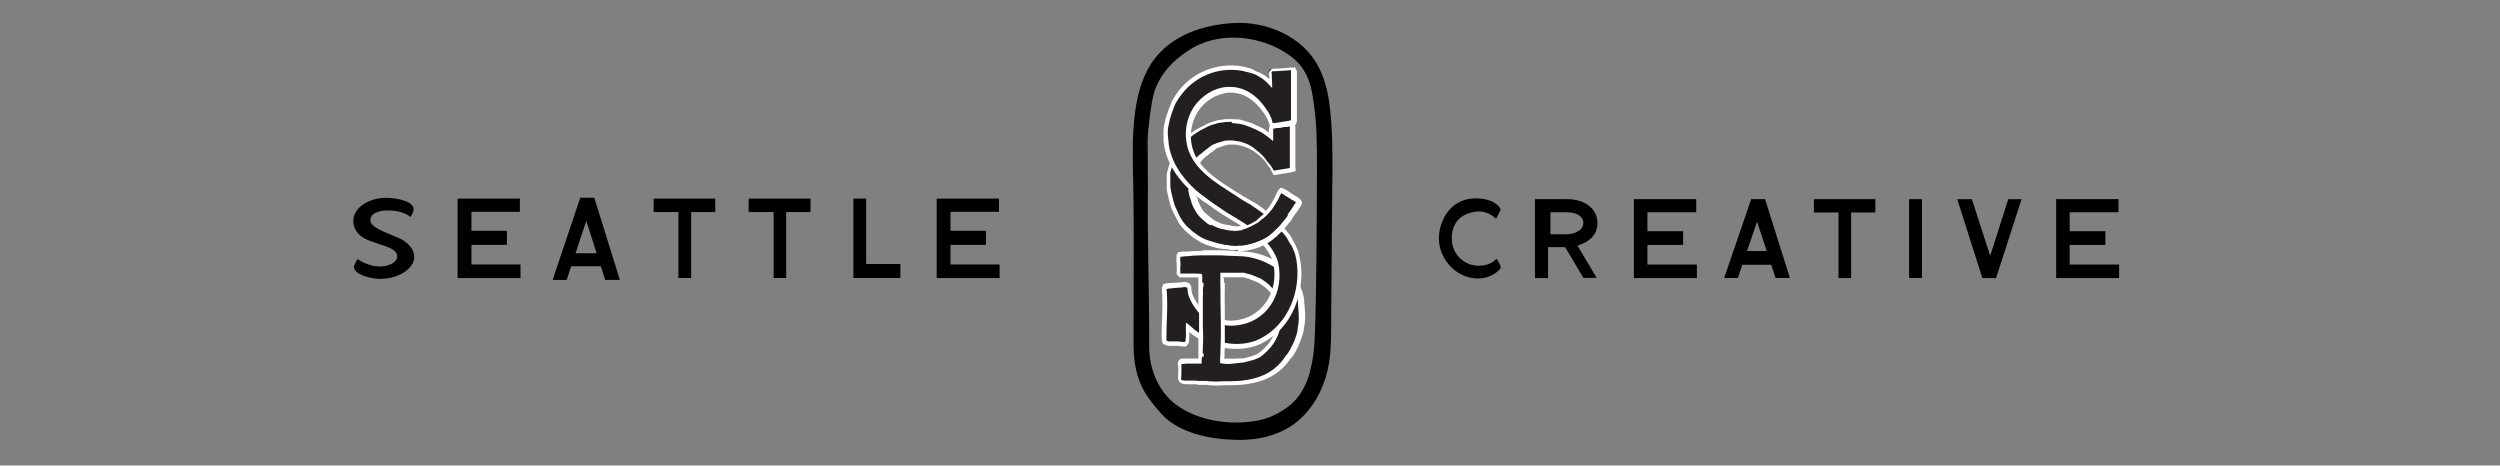 <?xml version="1.0" encoding="utf-8"?>
<!-- Generator: Adobe Illustrator 25.2.3, SVG Export Plug-In . SVG Version: 6.00 Build 0)  -->
<svg version="1.1" id="Layer_1" xmlns="http://www.w3.org/2000/svg" xmlns:xlink="http://www.w3.org/1999/xlink" x="0px" y="0px"
	 viewBox="0 0 4717.4 878.5" style="enable-background:new 0 0 4717.4 878.5;" xml:space="preserve">
<rect x="0" y="0" width="4717.4" height="878.5" fill="#808080" stroke="none"/>
<style type="text/css">
	.st0{fill:#231F20;}
	.st1{fill:#FFFFFF;}
	.st2{fill:none;}
</style>
<g>
	<path d="M2514.3,326.1c0-40.3,0-81.7-4.7-121.4c-3-27.8-8.9-54.5-21.9-79.3c-30.2-57.4-98.9-86.5-163.4-81.7
		c-65.1,4.1-128.5,30.2-158.7,87.6c-33.2,61.6-28.4,151.6-27.2,219.1c0,13.6,0.6,27.8,0.6,41.4c0.6,27.8,0,194.2,0,257.6
		c0,74,27.2,101.8,50.9,129.7c32.6,37.9,92.4,49.7,142.1,50.9c39.7,1.2,81.1-7.7,112.5-32c30.8-23.7,51.5-60.4,60.4-98.3
		c8.9-37.9,6.5-77,7.1-115.5c0.6-72.8,1.2-145.7,1.8-218.5C2513.7,352.1,2514.3,339.1,2514.3,326.1z M2484.1,483
		c-0.6,50.3-1.2,97.1-3,147.4c-0.6,26.1-3,46.8-9.5,72.2c-7.1,25.5-20.1,49.7-41.4,65.1c-15.4,11.3-33.2,20.7-52.1,24.9
		c-55.7,11.8-117.8,1.2-158.1-28.4c-34.3-24.9-51.5-68.1-51.5-110.1c0-123.8-3.6-190.1-2.4-305.5c0-20.1-0.6-62.8-0.6-82.9
		c0-18.4,7.1-76.4,13-93.6c11.8-33.8,34.3-57.4,65.1-77.6c52.1-33.8,124.3-29.6,178.2,2.4c14.8,8.9,27.8,19.5,37.3,33.8
		c11.3,17.2,16,37.3,18.9,56.8c7.1,46.2,7.1,85.9,7.1,132.6C2484.7,374.6,2484.7,429.1,2484.1,483z"/>
	<g>
		<g>
			<path class="st0" d="M2293.4,724.6c-6.5,0-13-0.6-18.4-1.2c-1.8,0-3.6,0-5.3,0c-0.6,0-0.6,0-1.2,0h-1.8c-1.2,0-2.4,0-3.6,0h-0.6
				c-1.2,0-2.4,0-3.6-0.6c-1.2-0.6-3-0.6-4.7-0.6c-1.2,0-2.4,0-3.6,0c-0.6,0-1.8,0-2.4,0c-1.2,0-2.4,0-4.1,0c-1.2,0-2.4,0-3.6,0
				c-3.6,0-6.5,0-9.5-0.6c-0.6,0-1.2,0-1.8-0.6c-3.6-0.6-4.1-3-4.7-5.3c0-2.4,0-4.7,0-6.5c0-0.6,0-1.2,0-1.2c-0.6-1.8,0-3.6,0-4.7
				c0-0.6,0-1.2,0-1.8c0-1.2,0-3,0-4.1c0-1.8,0-3,0-4.7c0-1.2,0-2.4-0.6-3V689c0-0.6,0-1.8,0-2.4c0.6-2.4,2.4-4.1,4.7-4.1h0.6
				c0.6,0,1.2,0,1.8,0h0.6c0,0,0.6,0,1.2,0c1.2,0,2.4,0,4.1,0c1.2,0,2.4,0,3,0s1.2,0,1.8,0c2.4,0,4.7,0,7.7,0c1.2,0,2.4,0,3.6,0
				c0.6,0,1.2,0,1.8,0s1.2,0,1.8,0c2.4,0,4.7,0,6.5,0c0-1.2,0-1.8,0-3c0-1.8,0-3,0-4.7c0-1.2,0-3,0-4.1v-2.4c-0.6-2.4-0.6-4.7,0-6.5
				c0-1.2,0-1.8,0-3c0-3.6,0-7.1,0-10.7c0-1.2,0-2.4,0-3c0-4.7,0-9.5,0-14.2v-1.2c0-1.8,0-3.6,0-5.3c0-2.4,0-5.3,0-7.7
				c0-1.2,0-2.4,0-3.6c0-3,0-5.9,0-9.5c0-2.4,0-4.7,0-7.1c0-1.2,0-1.8,0-3c0-1.8,0-3,0-4.7c0-2.4,0-4.7,0-7.1c0-0.6,0-1.8,0-2.4
				c0-3,0-5.9,0-8.9c0-2.4,0-5.3,0-8.3c0-1.8,0-3.6,0-5.3c0-3,0-5.3,0-7.7c0-3,0-5.3,0-7.7s0-4.7,0-7.1c0-0.6,0-1.2,0-2.4
				c0-3,0-5.9,0-8.9c0-1.2,0-2.4,0-3.6c-3.6,0-6.5,0-9.5,0c-2.4,0-4.7,0-6.5,0c-1.2,0-2.4,0-4.1,0s-3.6,0-5.3,0c-1.2,0-2.4,0-4.1,0
				c-1.2,0-3,0-4.1,0c-0.6,0-1.2,0-1.8,0h-2.4l-1.2-1.2c-1.8-1.8-2.4-4.1-1.2-6.5c0,0,0,0,0-0.6c-0.6-1.8-0.6-3.6,0-5.3
				c0-1.8,0-3.6,0-5.3c0-0.6,0-1.8,0-2.4c0-1.8,0-3-0.6-4.7c0-0.6,0-1.2,0-1.8c0-1.2,0-2.4,0-3c0-0.6,0-1.2,0-1.8c0-1.2,0-1.8,0-2.4
				v-0.6c0-1.2,0.6-1.8,0.6-1.8l1.2-1.8l2.4-0.6h1.2c1.2,0,1.8,0,3-0.6c0.6,0,1.8,0,2.4,0h0.6c0,0,0.6,0,1.2,0c0.6,0,1.2,0,1.2,0
				s0,0,0.6,0s0.6,0,1.2,0c0.6,0,0.6,0,1.2,0c8.3-0.6,17.8-1.2,27.2-1.2h1.2c1.8,0,3,0,4.7,0c1.8,0,3,0,4.7,0c1.2,0,3,0,4.1,0h7.7
				c2.4,0,5.3,0,7.7,0c5.9,0,11.3,0,16.6,0.6c3.6,0,7.7,0.6,11.3,0.6c1.8,0,4.1,0,5.9,0.6c1.8,0,3.6,0,5.3,0c3,0,5.9,0,8.3,0.6
				c20.1,1.2,40.9,7.7,59.2,18.9c19.5,11.8,34.3,27.8,42.6,45.6c4.1,8.3,6.5,16.6,7.1,24.9c0,1.2,0,2.4,0,3.6c0,1.2,0,3,0.6,4.1
				c1.2,14.2,2.4,28.4-1.2,42.6v0.6c0,3-0.6,5.9-1.8,9.5c-0.6,1.8-1.2,3.6-1.8,5.3c-0.6,1.2-0.6,2.4-1.2,3.6
				c-1.2,4.1-3,7.7-4.1,11.3l-0.6,1.8c-0.6,1.2-1.2,2.4-1.8,3.6c0,0.6-0.6,1.2-0.6,1.2c0,1.8-1.2,3-1.8,4.1v0.6
				c-1.2,1.8-1.8,3-3,4.7l-1.2,1.8c-1.2,2.4-2.4,4.1-4.1,5.3l-0.6,0.6l-0.6,0.6c-11.8,17.8-27.8,31.4-48.6,39.1
				c-16.6,6.5-36.7,9.5-60.4,9.5l0,0c-2.4,0-4.7,0-7.1,0c-0.6,0-1.8,0-2.4,0c-1.2,0-2.4,0-3.6,0c-4.7,0.6-9.5,0.6-14.2,0.6
				L2293.4,724.6z M2316.5,682.5c0.6,0,1.2,0,1.2,0c0.6,0,1.2,0,1.8,0c1.8,0,3.6,0,5.3,0c1.2,0,2.4,0,3.6,0c1.2,0,1.8,0,3,0
				c2.4,0,5.3-0.6,7.7-0.6h2.4h0.6c0.6,0,1.2,0,1.8,0c1.8,0,3.6-0.6,5.3-0.6c1.8-0.6,3-0.6,4.7-1.2c3-0.6,5.9-1.2,8.9-2.4
				c2.4-0.6,4.1-1.2,5.9-1.8c1.2-0.6,2.4-1.2,4.1-1.2c0.6,0,1.8-0.6,2.4-1.2c20.1-14.8,32.6-33.2,36.7-54.5c0.6-1.8,0.6-4.1,0.6-5.9
				l0,0c0,0,0.6-13.6-1.8-28.4c-3-18.9-8.3-32.6-16.6-38.5l-0.6-0.6l-0.6-0.6c-0.6-0.6-1.2-1.2-1.2-1.8c-1.2-0.6-1.8-1.8-2.4-2.4
				l-0.6-0.6c-3.6-3-7.1-5.9-11.8-8.3c-1.2-0.6-2.4-1.2-3.6-1.8l-1.8-0.6c-3-1.2-5.9-2.4-8.9-3.6l-1.2-0.6c-3-1.2-5.3-1.8-7.7-2.4
				c-1.8,0-3-0.6-4.7-1.2c-0.6,0-1.2-0.6-1.8-0.6h-0.6c-1.8,0-3.6,0-4.7,0h-0.6c-1.2,0-2.4,0-3.6,0c-1.2,0-2.4,0-3.6,0h-0.6
				c-5.3,0-10.7,0-15.4,0c-0.6,0-1.2,0-1.2,0c-0.6,0-0.6,0-1.2,0h-1.2c-1.8,0-3,0-4.7,0c-0.6,0-1.2,0-1.8,0c-0.6,0-1.8,0-2.4,0
				c0,2.4-0.6,5.3-0.6,8.3v0.6c0,4.7-0.6,10.1-0.6,15.4c-0.6,16,0,32.6,0,48.6c0,7.7,0,16,0,23.7c0,2.4,0,4.1,0,6.5c0,3,0,6.5,0,9.5
				c0,3.6,0,7.7,0,11.3c0,1.8,0,3,0,4.7c0,1.2,0,3,0,4.1c0,3,0,5.9,0,8.9c0,3,0,5.3-0.6,8.3c0,1.8,0,3.6,0,5.3c0,1.2,0,1.8,0,3
				s0,1.8,0,3c0,1.2,0,1.8,0,3v0.6c0.6,0,0.6,0,1.2,0c3.6,0,6.5,0,10.1,0l0,0c0.6,0,0.6,0,1.2,0
				C2315.9,682.5,2316.5,682.5,2316.5,682.5z"/>
			<path class="st1" d="M2266.2,481.8c0.6,0,0.6,0,1.2,0c3,0,6.5,0,9.5,0c1.2,0,3,0,4.1,0c2.4,0,4.7,0,7.7,0c2.4,0,5.3,0,7.7,0
				c5.3,0,11.3,0,16.6,0.6c5.9,0,11.3,0.6,17.2,0.6c4.7,0,9.5,0.6,13.6,0.6c39.1,2.4,81.7,26.6,98.9,62.2c3.6,7.1,5.9,15.4,6.5,23.7
				c0,1.2,0,2.4,0,3.6c1.2,15.4,3,30.8-0.6,46.2c0,0.6,0,1.2,0,1.2c0,3-0.6,5.3-1.2,7.7c-1.2,3-1.8,6.5-3,9.5
				c-1.2,4.1-3,8.3-5.3,12.4c-0.6,1.8-1.8,3-2.4,4.7l-0.6,0.6c0,1.2-0.6,2.4-1.2,3.6c-1.2,2.4-3,4.1-4.1,6.5c0,0,0,0.6-0.6,0.6
				c-0.6,1.8-2.4,3.6-3.6,4.7c-0.6,0.6-1.2,1.2-1.2,1.8c-24.3,37.3-64.5,46.8-105.4,46.8c-2.4,0-4.7,0-7.1,0c-0.6,0-1.8,0-2.4,0
				c-1.2,0-2.4,0-3.6,0c-4.7,0.6-8.9,0.6-13.6,0.6h-0.6c-5.9,0-11.8-0.6-17.8-1.2c-1.8,0-4.1,0-5.9,0c-0.6,0-1.2,0-1.2,0
				c-1.8,0-3.6,0-5.3,0c0,0,0,0-0.6,0c-0.6,0-1.8,0-2.4,0c-1.8-0.6-3.6-0.6-5.3-0.6s-4.1,0-5.9,0c-2.4,0-4.7,0-7.7,0
				c-3,0-5.9,0-8.9-0.6c-0.6,0-1.2,0-1.2,0c-1.2-0.6-1.2-0.6-1.8-1.8c0-2.4,0-4.7,0.6-7.7c0,0,0,0,0-0.6c-0.6-2.4,0-4.7,0-6.5
				c0-3,0-5.9,0-8.9c0-1.2,0-2.4,0-3s0-1.2,0-1.2c0-0.6,0.6-1.2,1.2-1.2h0.6c0.6,0,1.2,0,1.8,0s0.6,0,1.2,0l0,0
				c1.2,0,2.4-0.6,3.6-0.6c1.8,0,3,0,4.7,0c3.6,0,7.7,0,11.3,0c1.2,0,2.4,0,3,0c3.6,0,7.1,0,10.7,0c0-0.6,0-1.2,0-1.8
				c0-3,0-6.5,0.6-9.5c0-1.8,0-4.1,0.6-5.9v-0.6c-0.6-3,0-5.9,0-8.9c0-4.7,0-8.9,0.6-13.6c0-5.3,0-10.1,0-15.4c0-4.1-0.6-8.9-0.6-13
				c0-4.1,0-8.3,0-12.4c0-3.6,0-7.1,0-10.7c0-4.1,0-7.7,0-11.8c0-3.6,0-7.1,0-10.7c0-3,0-5.9,0-8.9c0-4.7,0.6-8.9,0-13.6
				c0-2.4,0-4.7,0-7.1c0-3,0-6.5,0-9.5s0-5.9,0-8.9c0-1.8,0-3.6-0.6-5.3c0-0.6,0-1.2-0.6-1.8c-0.6,0-0.6,0-1.2,0
				c-4.1,0-7.7-0.6-11.8-0.6c-2.4,0-4.7,0-7.1,0c-1.2,0-2.4,0-3.6,0c-3,0-5.9,0-9.5,0c-1.2,0-3,0-4.1,0c-0.6,0-1.8,0-2.4,0
				c-0.6-0.6-0.6-1.2-0.6-1.8c0.6-1.2,0-1.8,0-3c0-1.2,0-3,0-4.1c0-3,0-5.3,0.6-8.3c0-2.4-0.6-4.7-0.6-7.1c0-1.2,0-3,0-4.1
				c0-0.6,0-1.8,0-2.4c0,0,0-0.6,0.6-0.6c1.2,0,2.4-0.6,4.1-0.6c1.2,0,1.8,0,3-0.6h0.6l0,0c0.6,0,1.2,0,1.8,0c1.2,0,1.8,0,3,0
				C2248.4,482.4,2257.3,481.8,2266.2,481.8 M2314.1,686.7c0.6,0,1.8,0,2.4,0c0.6,0,0.6,0,1.2,0s1.2,0,1.8,0c1.8,0,4.1,0,5.9-0.6
				c2.4,0,4.1,0,6.5-0.6c3.6-0.6,7.1-0.6,10.7-1.2c0.6,0,1.2,0,1.8,0c1.8,0,4.1-0.6,5.9-1.2c4.7-1.2,8.9-2.4,13.6-3.6
				c2.4-0.6,4.1-1.2,6.5-2.4c1.2-0.6,1.8-0.6,3-1.2c1.8-0.6,3-1.2,4.1-1.8c19.5-14.2,33.8-33.2,38.5-56.8c0.6-2.4,0.6-4.1,0.6-6.5
				c0,0,2.4-54.5-19.5-70.5c-0.6-1.2-1.2-1.8-2.4-3c-1.2-0.6-1.8-1.8-3-2.4c-3.6-3.6-8.3-5.9-12.4-8.9c-1.2-0.6-3-1.2-4.1-1.8
				c-3.6-1.8-7.1-3-11.3-4.7c-3-1.2-6.5-2.4-10.1-3c-2.4-0.6-4.1-1.2-6.5-1.8c-0.6,0-1.2,0-1.2,0c-1.8,0-3.6,0-5.3,0c0,0,0,0-0.6,0
				c-2.4,0-4.7,0-7.1,0c0,0,0,0-0.6,0c-5.3,0-10.7,0-15.4,0c-0.6,0-1.8,0-2.4,0c-1.8,0-4.1,0-5.9,0c-0.6,0-1.2,0-1.8,0
				c-1.8,0-3,0-4.7,0c-0.6,0-0.6,0-1.2,0c0,0.6,0,1.2-0.6,1.2c0,3.6-0.6,6.5-0.6,10.1c0,5.3-0.6,10.7-0.6,16
				c-0.6,24.3,0,48,0.6,72.2c0,5.3,0,10.7,0,16c0,5.3,0,10.7-0.6,16c0,4.1,0,8.9-0.6,13c0,4.1-0.6,8.9-0.6,13c0,1.8,0,3.6,0,5.3
				c0,1.8,0,3.6-0.6,5.3c0,0.6,0,1.2,0,2.4c0.6,0,0.6,0,1.2,0c1.2,0,3,0,4.1,0C2307,686.1,2310.6,686.1,2314.1,686.7L2314.1,686.7
				 M2266.2,473.5L2266.2,473.5c-9.5,0-18.9,0.6-27.2,1.2c-0.6,0-1.2,0-1.2,0h-0.6c-0.6,0-1.2,0-1.8,0c-0.6,0-1.2,0-1.2,0h-0.6
				c-0.6,0-1.8,0-2.4,0c-1.2,0-1.8,0-3,0.6h-1.2l-4.1,0.6l-1.8,3.6c-0.6,0.6-1.2,1.8-1.2,3.6v0.6c0,0.6,0,1.8,0,3c0,0.6,0,0.6,0,1.2
				c0,1.2,0,2.4,0,3.6c0,0.6,0,1.2,0,2.4c0,1.8,0.6,3,0.6,4.1c0,0.6,0,1.8,0,2.4c0,1.8,0,3.6,0,5.3c0,1.8,0,3.6,0,5.9
				c-1.2,3.6,0,7.1,3,9.5l2.4,2.4h3h0.6c0.6,0,1.2,0,1.8,0c1.2,0,3,0,4.1,0s2.4,0,4.1,0s3.6,0,5.3,0s3,0,4.1,0c2.4,0,4.1,0,6.5,0
				c1.8,0,4.1,0,5.9,0c0,3,0,5.3,0,8.3c0,0.6,0,1.2,0,2.4c0,2.4,0,4.7,0,7.1c0,2.4,0,5.3,0,8.3c0,2.4,0,4.7,0,7.1c0,1.8,0,3.6,0,5.3
				c0,3.6,0,5.9,0,8.3c0,3,0,5.9,0,8.9c0,0.6,0,1.8,0,2.4c0,2.4,0,4.7,0,7.1c0,1.8,0,3,0,4.7c0,1.2,0,2.4,0,3c0,2.4,0,4.7,0,6.5
				c0,3.6,0,6.5,0,9.5c0,1.2,0,2.4,0,3.6c0,3,0,5.3,0,7.7c0,1.8,0,3.6,0,5.3v1.2c0,4.7,0,9.5,0,13.6c0,1.2,0,2.4,0,3
				c0,3.6,0,7.1,0,10.7c0,0.6,0,1.8,0,2.4c0,1.8,0,4.1,0,7.1c0,0.6,0,1.2,0,1.8c0,1.2,0,3,0,4.1c0,1.2,0,2.4,0,3.6c-1.2,0-1.8,0-3,0
				c-0.6,0-1.2,0-1.8,0s-1.2,0-1.8,0c-1.2,0-2.4,0-3.6,0c-2.4,0-4.7,0-7.1,0c-0.6,0-1.2,0-1.2,0c-1.2,0-2.4,0-3.6,0
				c-1.8,0-3,0-4.1,0h-0.6h-0.6c-0.6,0-1.2,0-1.8,0c-0.6,0-0.6,0-1.2,0c-4.1,0-7.7,3.6-8.3,7.7c0,1.2,0,2.4,0,3v0.6
				c0,1.2,0,2.4,0.6,3.6c0,1.2,0,2.4,0,4.1c0,1.2,0,3,0,4.7v1.2c0,1.2,0,3,0,5.3v0.6c0,2.4-0.6,4.7,0,7.7c0.6,4.7,3,7.7,7.7,8.9
				c0.6,0,1.2,0.6,1.8,0.6c3.6,0.6,6.5,0.6,10.1,0.6c1.2,0,2.4,0,3.6,0s2.4,0,3.6,0c0.6,0,1.8,0,2.4,0c1.2,0,2.4,0,3.6,0
				c1.2,0,2.4,0,3.6,0.6c1.8,0.6,3,0.6,4.1,0.6h0.6c1.2,0,2.4,0,4.1,0c0.6,0,1.2,0,1.8,0c0.6,0,0.6,0,1.2,0c1.8,0,3.6,0,5.3,0
				c5.3,0.6,11.8,1.2,18.9,1.2h0.6c4.7,0,9.5,0,14.2-0.6c1.2,0,1.8,0,3,0c0.6,0,1.2,0,2.4,0c2.4,0,4.7,0,7.1,0
				c24.3,0,44.4-3.6,62.2-10.1c21.3-8.3,37.9-21.9,50.3-40.3c0,0,0,0,0.6-0.6c0,0,0,0,0.6-0.6c1.2-1.2,3.6-3.6,4.7-6.5l1.2-1.8
				c1.2-1.8,1.8-3,3-4.7c0,0,0,0,0-0.6c0.6-1.2,1.8-2.4,2.4-5.3c0,0,0-0.6,0.6-0.6c0.6-1.2,1.2-2.4,1.8-3.6c0-0.6,0.6-1.2,0.6-1.8
				c1.8-3.6,3.6-7.7,4.7-11.8c0.6-1.2,0.6-2.4,1.2-3.6c0.6-1.8,1.2-3.6,1.8-5.3c1.2-3.6,1.8-7.1,1.8-10.1l0,0
				c3.6-14.8,2.4-29.6,1.2-43.8c0-1.2,0-3-0.6-4.1c0-1.2,0-2.4,0-3.6c-0.6-8.9-3-17.8-7.1-26.6c-8.9-18.4-24.3-34.9-44.4-47.4
				c-18.9-11.8-40.9-18.4-61-19.5c-3,0-5.9,0-8.3-0.6c-1.8,0-3.6,0-5.3,0s-4.1,0-5.9-0.6c-3.6,0-7.7-0.6-11.8-0.6
				c-5.3,0-10.7-0.6-16.6-0.6c-3,0-5.9,0-8.3,0h-3.6h-3.6c-1.2,0-3,0-4.1,0c-1.8,0-3,0-4.7,0s-3,0-4.7,0
				C2266.8,473.5,2266.8,473.5,2266.2,473.5L2266.2,473.5L2266.2,473.5z M2308.8,523.2L2308.8,523.2c1.8,0,3,0,4.7,0h1.2h0.6
				c0.6,0,1.2,0,1.8,0c4.7,0,10.1,0,16,0h0.6c1.2,0,2.4,0,3.6,0s2.4,0,3.6,0h0.6c1.8,0,3,0,4.7,0c0.6,0,1.2,0.6,1.8,0.6
				c1.2,0.6,3,0.6,4.7,1.2c2.4,0.6,4.7,1.2,7.1,2.4c0.6,0,0.6,0.6,1.2,0.6c3,1.2,5.9,2.4,8.9,3.6l1.8,0.6l0,0
				c1.2,0.6,2.4,1.2,3.6,1.8c4.1,2.4,8.3,5.3,11.3,7.7l0.6,0.6c0.6,0.6,1.8,1.8,3,2.4c0,0,0,0,0.6,0.6l0.6,1.2l1.2,0.6
				c7.1,5.3,12.4,17.8,14.8,35.5c1.8,14.8,1.8,27.8,1.8,27.8l0,0l0,0c0,1.8,0,3.6-0.6,5.3c-4.1,20.7-15.4,37.9-35.5,52.1
				c-0.6,0.6-1.2,0.6-1.2,0.6c-1.8,0.6-3.6,1.2-4.7,1.8c-1.2,0.6-3,1.2-4.7,1.8c-3,0.6-5.9,1.8-8.9,2.4c-1.8,0.6-3,0.6-4.7,1.2
				c-1.2,0.6-3,0.6-4.1,0.6s-1.8,0-2.4,0l0,0c-0.6,0-1.8,0-2.4,0c-2.4,0-5.3,0.6-7.7,0.6c-0.6,0-1.8,0-2.4,0c-1.2,0-2.4,0-3.6,0
				c-1.8,0-3.6,0-5.3,0c-0.6,0-1.2,0-1.8,0c-0.6,0-1.2,0-1.2,0c-0.6,0-0.6,0-1.2,0s-0.6,0-1.2,0l0,0c-2.4,0-4.7,0-7.1,0
				c0-0.6,0-1.8,0-2.4c0-1.2,0-1.8,0-2.4c0-1.8,0-3.6,0-5.3c0-2.4,0-5.3,0.6-8.3c0-3,0-5.9,0-8.9c0-1.2,0-2.4,0-4.1c0-1.8,0-3,0-4.7
				c0-3.6,0-7.7,0-11.3c0-3.6,0-6.5,0-10.1c0-1.8,0-4.1,0-5.9c0-7.7,0-16,0-23.7c0-16-0.6-32,0-48c0-4.7,0.6-10.1,0.6-14.8v-0.6
				C2308.8,526.2,2308.8,524.4,2308.8,523.2L2308.8,523.2z"/>
		</g>
		<g>
			<path class="st0" d="M2329.5,469.4c-4.1,0-7.7-0.6-11.3-1.8c-1.8,0-2.4,0-3.6,0h-0.6c-1.8,0-3.6,0-5.3-0.6
				c-1.2-0.6-3-0.6-4.1-0.6h-1.2c-4.1-0.6-8.3-1.8-11.3-3c-0.6,0-1.2-0.6-1.8-0.6c-1.8-0.6-3.6-0.6-4.7-1.2c-0.6,0-1.2-0.6-1.8-0.6
				c-3.6-1.2-7.1-2.4-10.1-4.1l-0.6-0.6c-4.1-1.8-8.3-4.1-13-7.7c-0.6-0.6-1.8-1.2-2.4-1.2c-3.6-2.4-7.1-4.7-10.7-8.3
				c-1.2-1.2-1.8-1.8-3-3c-0.6-0.6-1.8-1.2-2.4-2.4c-1.2-1.2-2.4-2.4-3.6-3.6c-4.1-4.7-7.7-9.5-10.1-13.6c-0.6-0.6-1.2-1.8-1.2-2.4
				c-0.6-1.2-1.2-1.8-1.8-3c-1.2-2.4-3-5.3-4.1-7.7c-0.6-1.8-1.8-3.6-2.4-4.7c-0.6-1.2-1.2-2.4-1.8-4.1c-1.8-3.6-3-7.1-3.6-11.3
				l-2.4-9.5c0-1.2-0.6-1.8-0.6-3c-0.6-2.4-1.2-5.3-1.8-7.7c0-1.2-0.6-1.8-0.6-3s-0.6-3-0.6-4.1c0-0.6,0-1.8,0-2.4
				c0-1.2,0-2.4,0-3.6v-1.2c0-3-0.6-5.3,0-8.3c0-1.2,0-3,0-4.7c0-0.6,0-1.8,0-2.4c0-0.6,0-1.2,0-1.8c0-1.8,0-3.6,0-5.3
				c9.5-39.7,28.4-65.7,61-82.9c3-1.8,6.5-3,9.5-4.7l1.8-1.2c4.7-2.4,9.5-4.1,16-5.3c0.6,0,1.2-0.6,1.8-0.6c1.2-0.6,3-0.6,4.7-1.2
				c1.8,0,3-0.6,4.7-0.6s3-0.6,4.7-0.6c2.4-0.6,4.1-0.6,6.5-0.6h1.8c1.2,0,2.4,0,4.1,0c1.2,0,1.8,0,3,0c0.6,0,1.8,0,2.4,0
				c0.6,0,1.2,0,1.8,0c1.2,0,1.8,0,3,0s1.8,0,3,0c3.6,0,6.5,1.2,9.5,1.8l1.2,0.6c2.4,0.6,5.3,1.2,8.3,2.4c3.6,1.2,7.1,2.4,10.1,3.6
				c1.8,0.6,3,1.2,4.7,2.4c0.6,0.6,1.8,0.6,2.4,1.2c1.8,1.2,4.1,1.8,5.9,2.4c3.6,1.2,5.9,3,8.3,4.7c1.8,1.2,3.6,2.4,5.3,3.6
				c1.2,0.6,1.8,1.2,3,1.8c1.8,1.2,3.6,3,5.3,4.1c0,0,0,0,0-0.6c0-0.6,0-0.6,0-1.2c0-0.6,0-1.2,0-1.8s0-1.2,0-1.2c0-0.6,0-1.2,0-1.2
				c0-1.8,0-3,0-4.7c0-1.2,0-2.4,0-3.6c0-0.6,0-1.2,0-1.2l0,0l0.6-2.4l2.4-0.6h0.6c0.6,0,1.2,0,1.8-0.6c1.2,0,1.8,0,3-0.6
				c1.8,0,3-0.6,4.7-0.6c0.6,0,1.8,0,2.4-0.6c0.6,0,1.8-0.6,3-0.6c1.8,0,3-0.6,4.7-0.6c1.2,0,2.4,0,3.6-0.6c1.2,0,2.4-0.6,3.6-0.6
				c0.6,0,1.8,0,2.4-0.6c0.6,0,1.2,0,1.8,0h2.4l1.2,1.2c2.4,1.8,2.4,4.1,2.4,4.7l0,0c0,2.4,0,5.3,0,7.7c0,5.9,0,11.3,0,17.2
				c0,7.1,0,14.2,0,21.3c0,3.6,0,7.7,0,11.3s0,7.1,0,11.3c0,0.6,0,1.8,0,2.4c0,0.6,0,1.2,0,1.2c0,0.6,0,1.2,0,1.2v0.6
				c0,0.6,0,1.2,0,1.8v4.1l-3,1.2c0,0,0,0-0.6,0s-1.2,0.6-1.8,0.6c-8.3,1.2-17.2,3-25.5,4.1c-0.6,0-1.8,0-2.4,0.6
				c-0.6,0-0.6,0-1.2,0l-2.4,0.6l-1.2-2.4c-0.6-1.2-1.8-3-2.4-4.1v-0.6c0,0,0-0.6-0.6-0.6l0,0c-0.6-0.6-1.2-1.8-1.8-2.4
				c-1.2-1.8-1.8-3-3-4.7c-0.6-1.2-1.8-1.8-2.4-3c0-0.6-0.6-0.6-0.6-1.2c-4.1-5.9-8.3-10.7-13-15.4c-2.4-2.4-4.7-4.1-7.1-5.9
				c-1.2-0.6-2.4-1.8-3-2.4c-1.8-1.8-3.6-3-5.9-4.1c-0.6-0.6-1.2-0.6-2.4-1.2c-2.4-1.8-5.3-3-7.7-4.1c-3.6-1.8-6.5-2.4-9.5-3
				c-0.6,0-1.8-0.6-2.4-0.6c-0.6,0-1.2,0-1.2-0.6c-3.6-0.6-7.1-1.2-10.7-1.8c-0.6,0-1.8,0-2.4,0c-0.6,0-1.2,0-1.2,0
				c-0.6,0-1.8,0-2.4,0s-1.2,0-1.8,0h-0.6c-2.4,0-4.7,0-7.1,1.2c-1.8,0.6-3,1.2-4.7,1.2c-1.2,0.6-2.4,0.6-3.6,1.2
				c-3,0.6-5.3,1.8-7.7,3c-0.6,0.6-1.2,0.6-1.8,0.6h-0.6c-1.8,0.6-3,1.2-4.1,2.4c-1.2,1.2-2.4,2.4-4.1,3c-0.6,0.6-1.2,0.6-1.8,1.2
				c-1.8,1.2-3.6,3-5.3,4.1l-1.8,1.2c-1.2,1.2-2.4,2.4-3.6,3c-0.6,0.6-1.2,1.2-1.8,1.8c-0.6,0.6-1.2,1.2-1.8,1.2h-0.6
				c-0.6,0.6-20.7,13.6-21.9,50.3v1.8c0,1.8,0,3.6,0,5.3l0,0c0,0.6,0,1.2,0,1.8c0.6,1.8,0.6,3.6,0,5.9c0,0.6,0,1.8,0,2.4
				c0,1.2,0.6,2.4,0.6,3.6c0,0.6,0,0.6,0,1.2c0.6,2.4,1.2,4.7,1.8,7.1c0.6,1.2,0.6,1.8,1.2,3s0.6,2.4,1.2,3.6c0,0.6,0.6,1.8,0.6,2.4
				s0.6,1.2,0.6,1.8c0,1.2,0.6,1.8,1.2,3c0.6,1.2,1.2,2.4,1.8,4.1l0.6,1.8c3,5.3,5.9,10.1,9.5,14.2c1.2,1.8,3,3,4.7,4.7
				c1.8,1.8,4.1,3.6,5.9,4.7l2.4,1.8c1.2,1.2,3,2.4,4.7,3c0.6,0.6,1.2,0.6,1.8,1.2c3.6,2.4,7.1,4.1,11.8,5.9
				c2.4,1.2,5.3,1.8,7.7,2.4c1.2,0,3,0.6,4.1,0.6c1.8,0.6,4.1,0.6,6.5,1.2c1.2,0,3,0.6,4.1,0.6c1.8,0,3.6,0,4.7,0.6
				c1.8,0,3,0,4.7,0.6c0.6,0,0.6,0,1.2,0l0,0c1.8,0,3.6,0,5.3-0.6h0.6c0.6,0,1.2,0,2.4-0.6c1.2,0,2.4-0.6,4.1-0.6
				c2.4,0,4.7-1.2,7.1-1.8c1.2-0.6,3-1.2,4.1-1.8c3-1.2,5.9-2.4,8.9-4.1h0.6h0.6c1.2-0.6,2.4-1.2,4.1-2.4c0.6-0.6,1.2-1.2,2.4-1.2
				c0,0,0.6,0,0.6-0.6c2.4-2.4,4.7-4.1,7.1-5.9c1.2-0.6,1.8-1.2,3-2.4c0.6-0.6,1.2-1.2,2.4-1.8c0.6-0.6,1.8-1.2,2.4-1.8
				c0.6-0.6,1.2-1.2,1.2-1.2c4.1-4.1,7.1-7.7,9.5-11.3c2.4-3,4.1-6.5,5.9-9.5l0.6-1.2c1.2-2.4,2.4-4.1,4.1-7.1
				c1.2-1.8,1.8-3.6,2.4-5.3c0.6-0.6,1.2-2.4,1.2-2.4c0.6-1.2,1.2-3,2.4-4.7c0.6-0.6,0.6-0.6,1.2-1.2l0,0l1.8-1.8l2.4,0.6
				c2.4,0.6,4.1,1.8,6.5,3.6l0.6,0.6c1.2,0.6,2.4,1.8,3.6,1.8c1.2,0.6,2.4,1.2,3,1.8c0.6,0.6,0.6,0.6,1.2,0.6c1.2,0.6,1.8,1.2,3,1.8
				c1.2,0.6,1.8,1.2,3,1.8c0.6,0.6,1.8,0.6,2.4,1.2c1.8,0.6,3,1.2,3.6,2.4l0.6,0.6c3,1.8,3.6,4.7,1.8,7.7c-0.6,1.2-1.2,2.4-2.4,3.6
				l-0.6,1.2l-0.6,0.6l0,0c-1.2,3-3.6,5.3-4.7,7.7c-0.6,1.2-1.8,2.4-2.4,3s-0.6,1.2-1.2,1.8c-0.6,0.6-1.2,1.8-1.8,2.4
				c-0.6,1.2-1.2,2.4-1.8,3.6c-1.2,2.4-3,4.1-4.1,6.5l-1.2,1.2c-3,4.1-6.5,8.3-10.1,11.8l0,0c-3,3-5.3,5.9-8.9,8.9
				c-0.6,0.6-1.2,0.6-1.2,1.2c-0.6,0.6-1.2,1.2-1.8,1.8c-1.2,1.2-2.4,2.4-3.6,3.6c-1.2,0.6-2.4,1.8-3.6,3c-2.4,1.8-4.1,3.6-7.1,5.3
				c-1.2,0.6-3,1.8-4.7,3c-1.8,1.2-4.1,2.4-5.9,3c-1.2,0.6-2.4,1.2-3,1.2l-1.2,0.6c-0.6,0-0.6,0.6-1.2,0.6c-0.6,0-0.6,0-1.2,0.6
				c-4.1,1.8-8.9,3.6-14.2,4.7l0,0c-3,1.2-6.5,1.8-9.5,2.4c-0.6,0-2.4,0.6-2.4,0.6c-1.8,0.6-4.1,0.6-5.9,1.2
				c-2.4,0.6-4.1,0.6-6.5,0.6c-0.6,0-1.2,0-2.4,0c-1.8,0-3,0-4.1,0C2330.1,469.4,2329.5,469.4,2329.5,469.4z"/>
			<path class="st1" d="M2326.6,232.5c0.6,0,1.2,0,1.8,0c1.8,0,4.1,0.6,5.9,0.6c3.6,0,6.5,1.2,10.1,1.8c2.4,0.6,5.3,1.2,7.7,2.4
				c3,1.2,6.5,2.4,9.5,3.6c2.4,1.2,4.7,2.4,7.1,3c1.8,1.2,4.1,1.8,5.9,3c3,1.2,5.3,3,7.7,4.1c3,1.8,5.3,4.1,8.3,5.9
				c3.6,2.4,6.5,4.7,9.5,7.7c0.6,0.6,1.2,0.6,1.8,1.2c0-0.6,0.6-0.6,0.6-1.2c0-1.2,0-2.4,0-4.1c0-1.2,0-2.4,0-3c0-1.2,0-1.8,0-3
				c0-1.2,0-1.8,0-3c0-3,0-5.3,0-8.3v-0.6c0.6,0,1.8-0.6,2.4-0.6c2.4-0.6,5.3-0.6,7.7-0.6c1.8,0,3.6-0.6,5.3-1.2
				c2.4-0.6,5.3-0.6,7.7-1.2c1.8,0,4.1-0.6,5.9-1.2c0.6,0,1.2,0,1.8,0c0.6,0.6,0.6,1.2,0.6,1.8c0,2.4,0,4.7,0,7.7
				c0,13,0,25.5,0,38.5c0,7.7,0,14.8,0,22.5c0,1.2,0,2.4,0,3.6c0,0.6,0,1.2,0,1.8c0,1.2,0,1.8,0,3c-0.6,0-1.2,0.6-1.2,0.6
				c-8.3,1.2-17.2,3-25.5,4.1c-1.2,0-2.4,0-3.6,0.6c-0.6-1.2-1.8-3-2.4-4.1c0-0.6,0-0.6-0.6-1.2c-1.8-2.4-3-5.3-5.3-7.1
				c-1.2-1.2-1.8-2.4-3-3.6c-4.1-5.9-8.3-11.3-13.6-16c-2.4-2.4-4.7-4.1-7.7-6.5c-1.2-0.6-1.8-1.8-3-2.4c-2.4-2.4-5.3-4.1-8.3-5.9
				c-2.4-1.8-5.3-3-8.3-4.1c-3.6-1.2-6.5-2.4-10.1-3.6c-1.2,0-2.4-0.6-3.6-0.6c-3.6-0.6-7.7-1.2-11.3-1.8c-1.2,0-1.8,0-3,0
				c-1.2,0-2.4,0-4.1,0c-0.6,0-1.2,0-1.8,0c-3,0-5.9,0-8.9,1.2c-3,0.6-5.9,1.8-8.3,2.4c-3,0.6-5.3,1.8-8.3,3c-0.6,0-1.2,0.6-1.8,0.6
				c-1.8,0.6-3.6,1.8-5.3,3c-1.8,1.8-3.6,2.4-5.3,4.1c-2.4,1.8-5.3,4.1-7.7,5.9c-1.8,1.8-3.6,3-5.3,4.7c-0.6,0.6-0.6,0.6-1.2,0.6
				c0,0-23.1,14.2-23.7,53.9c0,2.4,0,4.7,0.6,7.1c0,0.6,0,1.8,0,2.4c0.6,1.8,0.6,3,0,4.7c0,1.2,0,2.4,0.6,3.6c0.6,1.2,0.6,3,0.6,4.1
				c0.6,2.4,1.2,5.3,2.4,7.7c0.6,1.8,1.2,4.1,1.8,5.9c0.6,1.2,0.6,3,1.2,4.1c0.6,1.2,0.6,2.4,1.2,3c0.6,1.8,1.8,3.6,2.4,5.3
				c3,5.3,5.9,10.7,10.1,15.4c1.8,1.8,3.6,3.6,5.3,5.3c3,2.4,5.3,4.7,8.3,7.1c1.8,1.8,4.1,3,6.5,4.1c4.1,2.4,8.3,4.1,12.4,5.9
				c3,1.2,5.9,1.8,8.3,2.4c3.6,0.6,7.1,1.2,10.7,2.4c1.8,0,3,0.6,4.7,0.6c3,0,6.5,0.6,9.5,0.6c0.6,0,1.2,0,1.2,0
				c2.4,0,4.7-0.6,7.1-0.6c1.8-0.6,4.1-0.6,5.9-1.2c3,0,5.9-1.2,8.3-2.4c4.7-1.8,8.9-3.6,13.6-6.5c2.4-1.2,4.7-2.4,7.1-4.1
				c0.6-0.6,1.2-0.6,1.8-1.2c3-3,5.9-5.3,9.5-7.7c1.2-1.2,3-2.4,4.1-3.6c0.6-0.6,1.2-1.2,1.8-1.8c3.6-3.6,7.1-7.7,10.1-11.8
				c2.4-3.6,4.7-7.1,7.1-11.3c1.2-2.4,3-4.7,4.1-7.1c1.2-2.4,2.4-4.7,3.6-7.7c0.6-1.2,1.2-3,2.4-4.1l0.6-0.6c1.8,0.6,3.6,1.8,5.3,3
				s3,2.4,4.7,3c1.8,0.6,2.4,1.8,4.1,2.4c1.8,1.2,3.6,2.4,5.3,3.6c1.2,0.6,1.8,1.2,3,1.2c1.2,0.6,2.4,1.8,3.6,2.4
				c1.2,0.6,1.2,1.2,0.6,1.8c-0.6,1.2-1.8,3-3,4.1c0,0.6-0.6,0.6-0.6,1.2c-1.8,3.6-4.7,7.1-7.1,10.7c-1.2,1.2-1.8,3-3,4.1
				c-0.6,1.2-1.8,2.4-2.4,4.1c-1.2,2.4-2.4,4.1-4.1,5.9c-3.6,4.1-6.5,8.3-10.1,12.4c-2.4,3-5.3,5.9-8.3,8.3
				c-0.6,0.6-1.2,1.2-1.8,1.8c-1.8,1.8-3,3-4.7,4.7c-3.6,2.4-6.5,5.9-10.1,7.7c-1.2,1.2-3,1.8-4.1,2.4c-1.8,1.2-3.6,1.8-5.9,3
				c-1.2,0.6-2.4,1.2-4.1,1.8c-0.6,0.6-1.2,0.6-1.8,0.6c-4.1,1.8-8.9,3.6-13.6,4.7h-0.6c-3.6,1.2-6.5,1.8-10.1,2.4
				c-2.4,0.6-4.7,0.6-7.1,1.2c-1.8,0.6-3.6,0.6-5.9,0.6c-2.4,0-4.1,0-6.5,0c-0.6,0-0.6,0-1.2,0c-3.6,0-7.1-0.6-10.7-1.2
				c-1.2,0-3-0.6-4.1-0.6l0,0l0,0c-1.2,0-3,0-4.1-0.6c-1.8-0.6-4.1-0.6-5.9-1.2c-3.6-0.6-7.1-1.8-11.3-3c-0.6,0-1.2-0.6-1.8-0.6
				c-2.4-0.6-4.1-1.2-6.5-1.8c-3.6-1.2-7.1-2.4-10.7-4.1c-4.1-1.8-8.3-4.1-12.4-7.1c-0.6-0.6-1.8-1.2-2.4-1.8
				c-3.6-2.4-7.1-4.7-10.1-7.7c-1.8-1.8-3.6-3.6-5.3-4.7c-1.2-1.2-2.4-2.4-3.6-3.6c-3.6-4.1-7.1-8.3-9.5-13c-1.2-1.8-2.4-3.6-3-5.3
				c-1.2-2.4-2.4-4.7-3.6-7.7s-3-5.9-4.1-8.9c-1.8-3.6-2.4-7.1-3.6-10.7c-0.6-3-1.8-6.5-2.4-9.5c-0.6-3.6-1.8-7.1-2.4-10.7
				c-0.6-2.4-0.6-4.7-1.2-7.1c0-0.6,0-1.2,0-1.2c0-1.8,0-3.6,0-5.3c0-2.4-0.6-5.3,0-7.7c0-2.4,0-4.7,0-7.1c0-1.8-0.6-4.1,0-5.9
				c8.9-37.3,26.6-63.4,58.6-80.5c3.6-1.8,7.7-3.6,11.3-5.9c4.7-2.4,10.1-4.1,14.8-5.3c2.4-0.6,4.1-1.2,6.5-1.8
				c3-0.6,5.9-0.6,9.5-1.2c1.8-0.6,3.6-0.6,5.3-0.6c0.6,0,0.6,0,1.2,0h0.6c2.4,0,4.7-0.6,7.1-0.6
				C2325.4,232.5,2326,232.5,2326.6,232.5 M2326.6,224.8c-0.6,0-1.8,0-2.4,0c-1.2,0-1.8,0-3,0s-2.4,0-3.6,0h-0.6h-0.6h-0.6
				c-2.4,0-4.7,0-7.1,0.6c-1.2,0-3,0.6-4.7,0.6s-3,0.6-4.7,0.6c-1.8,0.6-3.6,0.6-4.7,1.2c-0.6,0-1.2,0.6-1.8,0.6
				c-6.5,1.8-11.8,3.6-16.6,5.9l-1.8,1.2c-3,1.8-6.5,3-9.5,4.7c-33.2,17.8-53.3,45-62.8,85.9c-0.6,2.4-0.6,4.7-0.6,6.5
				c0,0.6,0,1.2,0,1.2c0,0.6,0,1.8,0,2.4c0,1.8,0,3,0,4.1c0,3,0,5.9,0,8.9c0,0.6,0,0.6,0,1.2c0,1.2,0,1.8,0,3s0,2.4,0,3.6
				c0,1.2,0.6,2.4,0.6,3.6c0,1.2,0.6,1.8,0.6,3c0.6,3,1.2,5.3,1.8,7.7c0,1.2,0.6,1.8,0.6,3l1.2,4.7l1.2,4.7
				c1.2,4.7,2.4,8.3,4.1,11.8c0.6,1.2,1.2,2.4,1.8,4.1c0.6,1.8,1.8,3.6,2.4,4.7c1.2,2.4,2.4,5.3,4.1,7.7c0.6,1.2,1.2,2.4,1.8,3.6
				c0.6,0.6,1.2,1.8,1.2,2.4c2.4,4.7,5.9,9.5,10.7,14.2c1.2,1.8,3,3,4.1,4.1c0.6,0.6,1.8,1.8,2.4,2.4c1.2,1.2,1.8,1.8,3,2.4
				c3.6,3.6,7.1,6.5,11.3,8.9c0.6,0.6,1.2,0.6,1.8,1.2c4.7,3,8.9,5.9,13.6,7.7l0.6,0.6c3.6,1.8,7.1,3,10.7,4.1
				c0.6,0,1.2,0.6,1.8,0.6c1.8,0.6,3.6,1.2,5.3,1.2c0.6,0,0.6,0,1.2,0.6c3.6,1.2,7.7,2.4,11.8,3c0.6,0,1.2,0,1.2,0
				c1.2,0,3,0.6,4.1,0.6c1.8,0.6,4.1,0.6,5.9,0.6h0.6l0,0c0.6,0,1.8,0,2.4,0c3.6,0.6,7.7,1.8,12.4,1.8c0.6,0,1.2,0,1.2,0
				c1.2,0,3,0,4.1,0c0.6,0,1.2,0,2.4,0c2.4,0,4.7,0,7.1-0.6c1.8-0.6,3.6-0.6,5.9-1.2h1.2c0.6,0,1.2,0,1.2,0c3-0.6,6.5-1.2,10.1-2.4
				c5.3-1.2,10.1-3,14.8-4.7c0,0,0.6,0,0.6-0.6c0.6,0,0.6-0.6,1.2-0.6c0.6,0,0.6,0,1.2-0.6c1.2-0.6,2.4-1.2,3.6-1.8
				c1.8-1.2,4.1-1.8,5.9-3s3.6-1.8,4.7-3c3-1.8,5.3-3.6,7.7-5.9c1.2-1.2,2.4-1.8,3-2.4c1.8-1.2,3-2.4,4.1-3.6
				c0.6-0.6,1.2-1.2,1.2-1.2l0,0c0.6-0.6,0.6-0.6,1.2-1.2c3.6-3,7.1-6.5,9.5-9.5l0,0c3.6-4.1,7.1-8.3,10.1-12.4l0.6-0.6l0.6-0.6
				c1.8-1.8,3.6-4.1,4.7-7.1c0.6-0.6,1.2-1.8,1.8-3c0.6-0.6,1.2-1.2,1.8-2.4c0.6-0.6,0.6-1.2,1.2-1.8c0.6-1.2,1.2-1.8,2.4-3
				c1.8-2.4,3.6-4.7,5.3-7.7l0.6-0.6c0-0.6,0.6-0.6,0.6-1.2c0.6-1.2,1.8-2.4,2.4-3.6c3-4.7,1.8-9.5-3-13l-0.6-0.6
				c-1.2-0.6-3-1.8-4.7-3c-0.6,0-1.2-0.6-1.8-0.6c-0.6-0.6-1.8-1.2-2.4-1.8c-1.2-0.6-1.8-1.2-3-1.8l-0.6-0.6
				c-1.2-0.6-2.4-1.8-4.1-2.4c-0.6,0-1.8-1.2-2.4-1.8l-0.6-0.6c-2.4-1.8-4.7-3-7.1-3.6l-4.7-1.8l-3.6,3.6l0,0
				c-0.6,0-0.6,0.6-1.2,1.8c-1.2,1.8-2.4,3.6-3,5.3v0.6c-0.6,0.6-0.6,1.2-1.2,1.8c-0.6,1.8-1.8,3.6-2.4,5.3
				c-1.2,2.4-2.4,4.7-3.6,6.5l-0.6,1.2c-1.8,3.6-4.1,6.5-5.9,9.5c-2.4,3.6-5.3,6.5-8.9,10.7c-0.6,0.6-0.6,0.6-1.2,1.2
				c-0.6,0.6-1.8,1.2-2.4,1.8c-0.6,0.6-1.2,1.2-2.4,1.8c-0.6,0.6-1.8,1.2-2.4,2.4c-2.4,1.8-4.7,4.1-7.1,6.5l0,0
				c-0.6,0.6-1.8,1.2-2.4,1.2c-1.2,0.6-2.4,1.8-3,1.8h-0.6l-0.6,0.6c-2.4,1.8-5.3,3-8.3,4.1c-1.2,0.6-3,1.2-4.1,1.8
				c-1.8,1.2-4.1,1.8-5.9,1.8s-3,0.6-4.1,0.6c-0.6,0-1.2,0-1.8,0.6h-0.6c-1.8,0-3.6,0.6-4.7,0.6h-0.6c-1.8,0-3,0-4.7-0.6
				c-1.8,0-3.6,0-4.7-0.6c-1.2,0-3,0-3.6-0.6c-1.8-0.6-4.1-0.6-5.9-1.2c-1.2,0-3-0.6-4.1-0.6c-2.4-0.6-4.7-1.2-7.1-1.8
				c-4.1-1.8-7.7-3.6-11.3-5.3c-0.6-0.6-1.2-0.6-1.8-1.2c-1.8-1.2-3-1.8-4.1-3c-0.6-0.6-1.8-1.2-2.4-1.8c-1.8-1.8-4.1-3.6-5.9-4.7
				c-1.8-1.2-3-3-4.7-4.1c-3.6-3.6-6.5-8.3-8.9-13l-0.6-1.2c-0.6-1.2-1.2-2.4-1.8-4.1c-0.6-0.6-0.6-1.8-1.2-2.4
				c0-0.6-0.6-1.2-0.6-1.8c0-0.6-0.6-1.8-0.6-2.4c-0.6-1.2-0.6-2.4-1.2-3.6c-0.6-1.2-0.6-1.8-1.2-2.4l0,0c-0.6-2.4-1.2-4.1-1.8-6.5
				c0-0.6,0-0.6,0-1.2c0-1.2-0.6-2.4-0.6-3.6c0-0.6,0-0.6,0-1.2c0-2.4,0-4.7-0.6-6.5c0,0,0-0.6,0-1.2l0,0c0-1.8,0-3.6,0-5.3v-1.8
				c0-14.2,3.6-26.6,10.1-36.7c4.7-7.1,9.5-10.1,9.5-10.7l0,0l0,0l0,0c0.6,0,1.2-0.6,2.4-1.8c0.6-0.6,1.2-0.6,1.8-1.2
				c1.2-0.6,2.4-1.8,3.6-3l1.8-1.2c1.8-1.2,3.6-3,5.3-4.1c0.6-0.6,1.2-0.6,1.8-1.2c1.2-1.2,3-1.8,4.1-3.6c0.6-0.6,1.2-0.6,3-1.2l0,0
				c0.6,0,1.2-0.6,2.4-0.6c1.8-1.2,4.1-1.8,7.1-2.4c1.2-0.6,2.4-0.6,3.6-1.2c1.8-0.6,3.6-0.6,4.7-1.2c1.8-0.6,3.6-0.6,6.5-0.6h0.6
				c0.6,0,1.2,0,1.8,0c0.6,0,1.8,0,2.4,0c0.6,0,1.2,0,1.2,0c0.6,0,1.2,0,1.8,0c3.6,0.6,7.1,1.2,10.7,1.8c0.6,0,0.6,0,1.2,0.6
				c0.6,0,1.8,0.6,2.4,0.6c2.4,0.6,5.3,1.8,8.9,3c3,1.2,5.3,2.4,7.1,3.6c0.6,0.6,1.2,1.2,2.4,1.2c1.8,1.2,3.6,2.4,5.3,3.6
				c1.2,0.6,1.8,1.8,3.6,3c2.4,1.8,4.7,3.6,7.1,5.9c4.7,4.1,8.9,8.9,12.4,14.2c0,0.6,0.6,0.6,0.6,1.2c0.6,1.2,1.2,2.4,2.4,3
				c1.2,1.2,1.8,3,3,4.1c0.6,0.6,0.6,1.2,1.2,1.8v0.6v0.6c0.6,1.2,1.2,3,2.4,4.7l2.4,4.1l4.7-0.6c0.6,0,0.6,0,1.2,0
				c0.6,0,1.8,0,2.4-0.6c8.9-1.2,17.2-3,25.5-4.1c1.2,0,2.4-0.6,2.4-0.6l0,0l5.3-1.8l-0.6-5.9V316c0-0.6,0-1.2,0-1.8v-0.6
				c0-0.6,0-0.6,0-1.2s0-0.6,0-1.2s0-1.8,0-2.4c0-3.6,0-7.1,0-11.3c0-3.6,0-7.7,0-11.3c0-7.1,0-14.2,0-20.7c0-5.9,0-11.8,0-17.8
				c0-2.4,0-4.7,0-7.7l0,0c0-4.1-1.8-6.5-3.6-7.7l-2.4-1.8l-4.7-0.6h-0.6c-0.6,0-1.2,0-1.8,0c-0.6,0-1.8,0-2.4,0.6
				c-1.2,0-2.4,0.6-3.6,0.6s-2.4,0.6-3.6,0.6c-1.8,0-3,0.6-4.7,0.6c-1.2,0-1.8,0.6-3,0.6c-0.6,0-1.8,0.6-2.4,0.6
				c-1.2,0-3,0.6-4.1,0.6s-2.4,0-3,0.6c-0.6,0-1.8,0-2.4,0.6h-0.6l-5.3,1.2l-1.2,5.3l0,0c0,0.6-0.6,1.2-0.6,2.4s0,2.4,0,3.6
				c0,0.6,0,1.8,0,2.4c-0.6-0.6-1.2-1.2-1.8-1.2c-1.8-1.2-3.6-2.4-5.3-4.1c-2.4-1.8-5.9-3.6-9.5-5.3c-1.8-0.6-3.6-1.8-5.9-2.4
				c-0.6-0.6-1.8-0.6-2.4-1.2c-1.8-0.6-3-1.8-4.7-2.4c-3-1.2-6.5-2.4-10.1-3.6c-3-1.2-5.9-1.8-8.3-2.4c-0.6,0-0.6,0-1.2-0.6
				c-3-0.6-6.5-1.8-10.1-1.8c-0.6,0-1.8,0-3,0c-1.2,0-1.8,0-3,0C2328.3,224.8,2327.7,224.8,2326.6,224.8L2326.6,224.8z"/>
		</g>
		<g>
			<path class="st0" d="M2331.9,653.5c-8.9,0-18.4-1.2-27.2-3c-18.9-4.1-36.7-11.8-52.7-23.7c-0.6-0.6-1.8-1.2-4.1-3.6
				c-1.8-1.2-4.7-4.1-7.1-5.9l0,0c0,3,0,5.9,0,8.9c0,1.2,0,1.8,0,3v1.8c0,3.6,0,6.5-0.6,10.1c0,2.4-0.6,4.7-2.4,7.1l-1.2,1.2h-1.8
				l0,0h-0.6c-0.6,0-0.6,0-1.2,0c-0.6,0-1.2,0-1.8,0c-1.2,0-2.4,0-4.1-0.6c-3.6-0.6-7.1-0.6-10.1-0.6h-1.8c-2.4,0-4.1,0-6.5,0h-3
				c-0.6,0-1.2,0-1.8,0c-1.2,0-1.8-0.6-3-0.6l-3-1.2l-0.6-1.8c-1.2-2.4-1.2-4.7-0.6-6.5c0-0.6,0-0.6,0-1.2c0-10.1,0.6-20.1,0.6-30.2
				c0.6-15.4,1.2-31.4,0.6-46.8c0-3-0.6-6.5-0.6-9.5c0-1.2,0-2.4,0-3l0,0c0-0.6-0.6-2.4,0.6-4.7l1.2-1.8h1.8h0.6
				c0.6,0,1.8,0,2.4-0.6c1.2,0,3-0.6,4.7-0.6c1.2,0,1.8,0,3,0c0.6,0,1.8,0,2.4,0c3,0,5.3-0.6,8.3-0.6c2.4,0,5.3-0.6,7.7-0.6h0.6
				c0.6,0,1.2,0,1.2,0c0.6,0,1.8-0.6,2.4-0.6c1.8,0,4.7,0.6,5.9,0.6c1.8,0.6,3.6,1.8,4.1,4.1c0,0.6,0,1.2,0.6,1.8c0,0.6,0,1.2,0,1.8
				c0,1.2,0.6,3,0.6,4.1c1.2,11.8,14.2,31.4,22.5,39.7c9.5,10.1,21.9,15.4,39.1,18.4c1.2,0,1.8,0.6,3,0.6c1.8,0.6,3.6,0.6,5.3,0.6
				c3,0.6,5.3,0.6,7.7,0.6c0.6,0,0.6,0,1.2,0c29.6-0.6,55.1-14.8,70.5-37.9c14.2-21.9,18.9-49.1,13-75.8
				c-2.4-11.8-11.3-30.2-37.9-54.5c-13-11.8-27.8-20.7-42.6-29.6c-10.1-5.9-20.7-12.4-30.8-19.5c-1.2-1.2-2.4-1.8-4.1-3
				c-1.2-0.6-2.4-1.2-3-2.4c-0.6-0.6-1.8-1.2-2.4-1.8c-0.6-0.6-1.2-1.2-1.8-1.2c-1.8-1.2-4.1-3-5.9-4.1c-2.4-1.8-4.7-3.6-7.1-4.7
				c-0.6-0.6-1.8-1.2-2.4-1.8c-0.6-0.6-1.2-1.2-1.8-1.2l-0.6-1.2c-2.4-1.8-4.7-3.6-7.1-5.3c-1.2-1.2-2.4-2.4-4.1-3.6
				c-1.2-0.6-1.8-1.8-3-2.4c-32-29-49.7-60.4-53.3-94.1c0-1.8,0-3,0-4.7c0-0.6,0-1.2,0-2.4c0-0.6,0-1.8,0-2.4c0-1.2,0-3,0-4.1
				c0-5.3,0-11.3,1.2-16.6c0,0,0-0.6,0-1.2c0.6-1.8,1.2-3.6,1.2-5.9c0-1.2,0.6-2.4,0.6-3.6s0.6-2.4,1.2-3.6c0.6-1.2,0.6-2.4,1.2-4.1
				c0.6-2.4,1.8-4.7,2.4-7.1c1.2-4.7,3.6-9.5,5.3-14.2c0.6-1.2,1.2-1.8,1.2-3c0.6-1.8,1.8-3.6,3-5.9c22.5-37.9,61.6-60.4,105.4-60.4
				c7.1,0,14.8,0.6,21.9,1.8c1.8,0.6,3.6,0.6,5.3,1.2c0.6,0,1.2,0,1.2,0.6c2.4,0.6,5.3,1.2,7.7,1.8c1.2,0.6,3,1.2,4.7,1.8
				c1.8,0.6,3,1.2,4.7,1.8l1.8,0.6c0.6,0,1.2,0.6,1.2,0.6c5.3,3,10.7,5.9,15.4,10.1c3,2.4,5.9,4.7,8.9,7.7c0-3,0-5.9-0.6-9.5
				c0-0.6,0-1.2,0-2.4c0-0.6,0-1.8,0-2.4s0-1.2-0.6-1.8c0-0.6,0-1.2,0-1.8c-0.6-2.4,0.6-4.1,1.2-5.3c0.6-1.2,2.4-1.8,4.7-1.8h0.6
				c1.2,0,2.4,0,3,0s1.2,0,1.8,0c7.1-0.6,13-0.6,18.9-1.2c0.6,0,1.2,0,1.8,0c1.8,0,3.6,0,5.3,0c0.6,0,0.6,0,1.2,0h0.6h3l1.2,2.4l0,0
				c0,0.6,0.6,1.2,0.6,1.8c0,0.6,0,1.8,0,2.4v0.6c0,3,0,5.9,0,8.9l1.2,80.5c0,0.6,0,0.6,0,1.2c0,3-1.8,4.7-4.7,5.3
				c-0.6,0-1.8,0-2.4,0.6l-19.5,3c-1.8,0-10.1,1.2-10.1,1.2h-0.6h-2.4l-1.8-1.8c-1.2-1.8-1.8-3.6-2.4-5.3c0-1.2-0.6-3-1.8-4.1l0,0
				c0-0.6-0.6-0.6-0.6-1.2l-1.2-3c-0.6-1.8-1.8-3.6-2.4-4.7c0,0,0-0.6-0.6-0.6l-1.2-3c-1.8-3-4.1-5.9-5.9-8.3
				c-11.8-16-32-35.5-61.6-35.5c-1.8,0-4.1,0-5.9,0c-23.1,1.8-45,14.8-58.6,34.9c-17.8,26.1-20.1,62.8-5.3,90.6
				c15.4,29.6,44.4,48,72.8,65.7c5.9,3.6,11.8,7.7,17.8,11.3c1.8,1.2,3,1.8,4.7,3c1.2,0.6,1.8,1.2,3,1.8c4.1,2.4,7.7,4.7,11.3,6.5
				c0.6,0.6,1.2,0.6,2.4,1.2c0.6,0.6,1.2,1.2,2.4,1.2c3,1.8,5.3,3.6,7.7,5.3c1.2,0.6,2.4,1.8,3,2.4c0.6,0.6,0.6,0.6,1.2,1.2
				c0,0,0.6,0,0.6,0.6c1.2,1.2,2.4,1.8,4.1,3l0.6,0.6c0.6,0.6,1.2,0.6,1.8,1.2c1.2,0.6,2.4,1.8,3.6,3h0.6l0,0
				c1.2,0.6,24.3,20.1,41.4,43.2c1.2,0.6,1.8,1.8,1.8,2.4l0,0c0.6,0.6,0.6,1.8,1.2,2.4c1.2,1.8,1.8,3.6,3,4.7
				c0.6,0.6,1.2,1.8,1.8,2.4c0.6,0.6,1.2,1.2,1.2,1.8v0.6c0.6,1.2,1.8,2.4,2.4,3.6c1.2,2.4,2.4,4.7,3,7.1l0,0c0.6,1.8,1.2,3,1.8,4.7
				c1.8,4.1,3,9.5,3.6,14.8c4.7,29.6,1.2,60.4-10.7,87.6c-12.4,29-33.2,51.5-59.8,65.1C2365.1,649.9,2349.1,653.5,2331.9,653.5
				L2331.9,653.5z"/>
			<path class="st1" d="M2323,131.8c7.1,0,14.2,0.6,21.3,1.8c2.4,0.6,4.1,1.2,6.5,1.8c2.4,0.6,5.3,1.2,7.7,1.8
				c1.8,0.6,3,1.2,4.1,1.2c2.4,0.6,4.1,1.8,6.5,2.4c0.6,0,0.6,0,1.2,0.6c5.3,3,10.7,5.9,14.8,9.5c3.6,3,7.1,5.9,10.1,9.5
				c1.8,1.8,3,3.6,4.7,5.3c0,0,0,0,0.6,0V165c0-6.5,0-12.4-0.6-18.9c0-1.8,0-3,0-4.7c0-1.2-0.6-2.4-0.6-4.1s0.6-3,2.4-3l0,0
				c1.2,0,2.4,0,3.6,0c0.6,0,1.2,0,2.4,0c6.5-0.6,12.4-0.6,18.9-1.2c2.4,0,4.1-0.6,6.5-0.6c0.6,0,0.6,0,1.2,0c0.6,0,0.6,0,1.2,0
				c0,0.6,0.6,0.6,0.6,1.2s0,1.2,0,1.8c0,3.6,0,6.5,0,10.1c0,15.4,0,30.8,0,46.2c0,7.7,0,15.4,0,23.1c0,3,0,5.9,0,9.5
				c0,0.6,0,0.6,0,1.2c0,1.2-0.6,1.2-1.2,1.8c-1.2,0-1.8,0-3,0.6c-6.5,1.2-13,1.8-18.9,3c-3.6,0.6-6.5,1.2-10.1,1.2c0,0-0.6,0-1.2,0
				c-0.6-1.2-1.2-2.4-1.2-3.6c0-1.8-1.2-4.1-1.8-5.9c0-0.6-0.6-0.6-0.6-1.2c-1.2-2.4-2.4-5.3-3.6-7.7c0-0.6-0.6-0.6-0.6-1.2
				c-2.4-3.6-5.3-7.7-7.7-11.3c-16-21.9-37.9-37.3-65.1-37.3c-1.8,0-4.1,0-5.9,0c-24.9,1.8-47.4,16.6-61.6,36.7
				c-18.9,27.2-21.3,65.1-5.9,94.7c19.5,36.7,58.6,56.3,91.8,78.8c2.4,1.8,5.3,3,7.7,4.7c3.6,2.4,7.7,4.7,11.3,6.5
				c1.2,0.6,3,1.8,4.1,3c3.6,2.4,7.1,4.7,10.7,7.1c0.6,0.6,1.2,0.6,1.8,1.2c1.2,1.2,2.4,1.8,4.1,3c0.6,0.6,1.8,1.2,2.4,1.8
				c1.2,1.2,3,2.4,4.1,3c0,0,24.3,20.1,41.4,42.6c0.6,0.6,1.2,1.2,1.2,1.8c1.2,2.4,2.4,4.7,4.1,7.7c1.2,1.8,2.4,3,3,4.7
				c0.6,1.2,1.8,2.4,2.4,3.6c1.2,2.4,1.8,4.7,3,7.1c0.6,1.2,1.2,3,1.8,4.1c1.8,4.7,2.4,9.5,3.6,14.2c9.5,56.8-14.2,121.4-68.1,148.6
				c-13.6,7.1-29,10.1-45,10.1c-8.9,0-17.8-1.2-26.6-3c-18.9-4.1-36.1-11.8-51.5-23.1c-1.8-1.2-14.8-13.6-16.6-13.6l0,0
				c-0.6,0-0.6,0.6-0.6,1.2c0,5.3-0.6,10.7,0,16c0,0.6,0,1.8,0,2.4c0,4.1,0,7.7-0.6,11.8c0,1.8,0,3-1.8,4.7h-0.6h-0.6
				c-1.8,0-3.6-0.6-5.9-0.6c-3.6-0.6-7.1-0.6-10.7-0.6c-0.6,0-0.6,0-1.2,0s-0.6,0-1.2,0c-3,0-5.9,0-8.9,0l0,0l0,0
				c-0.6,0-0.6,0-1.2,0c-1.2-0.6-2.4-0.6-3.6-1.2c-0.6-1.8-0.6-4.1-0.6-5.9c0-26.1,2.4-51.5,1.2-77c0-4.1-0.6-8.3-0.6-12.4
				c0-0.6-0.6-1.2,0-2.4c1.2,0,1.8-0.6,3-0.6c1.8,0,3-0.6,4.7-0.6s3.6,0,5.3-0.6c3,0,5.3-0.6,8.3-0.6c2.4,0,5.3-0.6,7.7-0.6
				c1.2,0,1.8,0,3-0.6c0.6,0,0.6,0,1.2,0c1.8,0,4.1,0.6,4.7,0.6s1.2,0.6,1.2,1.2s0,0.6,0,1.2c0,1.8,0.6,3.6,0.6,5.9
				c1.2,13,14.8,33.8,23.7,42.6c11.3,11.8,24.9,16.6,40.9,19.5c3,0.6,5.9,1.2,8.9,1.2c3,0.6,5.3,0.6,8.3,0.6c0.6,0,0.6,0,1.2,0
				c30.2-0.6,57.4-14.2,74-39.7c15.4-23.1,19.5-52.1,13.6-78.8c-4.7-21.3-23.1-42-39.1-56.3c-22.5-20.1-49.7-32-74-49.7
				c-2.4-1.8-4.7-3-7.1-4.7c-1.2-1.2-3-1.8-4.1-3c-4.1-3-8.9-5.9-13-9.5c-1.2-1.2-3-2.4-4.1-3c-2.4-1.8-4.7-3.6-7.1-5.3
				c-2.4-2.4-4.7-4.1-7.1-5.9c-26.6-24.3-48-54.5-51.5-91.8c0-2.4,0-4.1-0.6-6.5c0-2.4,0-4.1-0.6-6.5c0-5.3,0-10.7,1.2-16v-0.6
				c1.2-3,1.2-6.5,2.4-10.1c0-1.2,0.6-1.8,0.6-3c1.2-3.6,2.4-7.1,3.6-11.3c1.8-5.9,4.1-11.3,6.5-16.6c0.6-1.8,1.8-3.6,3-5.3
				C2243.1,153.2,2281.6,131.8,2323,131.8 M2323,123.5c-45,0-85.9,23.1-109,62.8c-1.2,2.4-2.4,4.1-3,5.9c-0.6,1.2-1.2,1.8-1.2,3
				c-1.8,4.7-4.1,9.5-5.9,14.8c-0.6,2.4-1.2,4.7-2.4,7.1c-0.6,1.2-0.6,2.4-1.2,4.1c-0.6,1.2-0.6,2.4-1.2,3.6c0,1.2-0.6,2.4-0.6,3.6
				c-0.6,1.8-0.6,3.6-1.2,5.3c-0.6,0.6-0.6,1.8-0.6,2.4c-1.2,5.3-1.2,11.3-1.2,17.2c0,1.2,0,3,0,4.1c0,0.6,0,1.8,0,2.4
				c0,0.6,0,1.2,0,1.8c0,1.8,0,3,0,4.7c3.6,34.9,21.9,67.5,54.5,96.5c1.2,1.2,1.8,1.8,3,2.4c1.2,1.2,2.4,2.4,3.6,3.6
				c2.4,2.4,4.7,4.1,7.1,5.9l0.6,0.6c0.6,0.6,1.2,0.6,1.8,1.2c0.6,0.6,1.8,1.2,2.4,1.8c2.4,1.8,4.7,3.6,7.1,4.7
				c1.8,1.2,4.1,3,5.9,4.1c0.6,0.6,1.2,0.6,1.8,1.2c0.6,0.6,1.8,1.2,2.4,1.8c1.2,0.6,2.4,1.2,3,2.4c1.2,0.6,2.4,1.8,3.6,2.4
				c10.1,7.1,20.7,13.6,31.4,20.1c15.4,8.9,29.6,17.8,42,29c11.8,10.7,32,31.4,36.7,52.1c5.9,25.5,1.2,52.1-12.4,72.8
				c-7.7,11.3-17.2,20.1-29,26.6c-11.8,5.9-24.3,9.5-38.5,9.5h-0.6c-2.4,0-4.7,0-7.1-0.6c-1.8,0-3.6-0.6-5.3-0.6
				c-1.2,0-2.4-0.6-3-0.6c-16.6-2.4-27.2-7.7-36.7-17.2c-8.9-8.9-20.7-27.8-21.3-37.3c0-1.8-0.6-3-0.6-4.7c0-0.6,0-1.2,0-1.8
				c0-0.6,0-1.2-0.6-2.4c-1.2-3.6-3.6-5.9-7.1-7.1c-1.2-0.6-4.1-0.6-6.5-0.6c-1.2,0-2.4,0-3.6,0.6h-0.6h-0.6c-2.4,0-4.7,0.6-7.7,0.6
				c-3,0-5.9,0.6-8.3,0.6c-0.6,0-1.2,0-2.4,0s-1.8,0-3,0c-1.8,0-3.6,0.6-5.3,0.6c-1.2,0-1.8,0-2.4,0.6h-0.6l-3.6,0.6l-1.8,3.6
				c-1.8,3-1.2,5.9-1.2,7.1l0,0c0,1.2,0,1.8,0,3c0,3,0.6,5.9,0.6,9.5c0.6,15.4,0,31.4-0.6,46.8c-0.6,10.1-0.6,20.1-0.6,30.2
				c0,0.6,0,0.6,0,1.2c0,2.4,0,4.7,1.2,8.3l1.2,3.6l3.6,1.2c0.6,0,0.6,0,1.2,0.6c1.2,0.6,1.8,0.6,3,1.2s2.4,0.6,3,0.6l0,0l0,0
				c0.6,0,1.8,0,2.4,0c2.4,0,4.1,0,6.5,0h1.2h1.2c3,0,6.5,0,9.5,0.6c1.2,0,3,0.6,4.1,0.6c0.6,0,1.2,0,1.8,0c0.6,0,0.6,0,1.2,0h0.6
				l0,0h4.1l2.4-2.4c3.6-3.6,3.6-7.7,3.6-9.5c0-3.6,0-6.5,0.6-10.1v-1.8c0-1.2,0-1.8,0-3.6l0,0c0,0,0.6,0,0.6,0.6
				c3,2.4,3.6,3.6,4.7,4.1c16.6,11.8,34.9,20.1,54.5,24.3c9.5,1.8,18.9,3,28.4,3c17.8,0,34.9-3.6,48.6-10.7
				c27.2-13.6,48.6-36.7,61.6-66.9c11.8-27.8,16-59.8,10.7-90c-1.2-5.9-2.4-10.7-3.6-15.4c-0.6-1.8-1.2-3-1.8-4.7l0,0
				c-1.2-2.4-1.8-4.7-3-7.1c-0.6-1.8-1.8-3-2.4-4.1v-0.6c-0.6-0.6-1.2-1.2-1.2-1.8c-0.6-0.6-1.2-1.2-1.2-2.4c-0.6-1.8-1.8-3-2.4-4.7
				c-0.6-0.6-0.6-1.8-1.2-2.4l0,0c-0.6-0.6-1.2-2.4-2.4-3.6c-17.2-23.1-40.9-42.6-42-43.2l-0.6-0.6l-0.6-0.6c-1.2-0.6-2.4-1.8-3-2.4
				c-0.6-0.6-1.2-1.2-1.8-1.2l-0.6-0.6c-1.2-1.2-2.4-1.8-3.6-3c0,0,0,0-0.6,0s-0.6-0.6-1.2-1.2c-1.2-0.6-1.8-1.2-3-2.4
				c-2.4-1.8-5.3-3.6-8.3-5.3c-0.6-0.6-1.2-0.6-1.8-1.2c-0.6-0.6-1.2-1.2-2.4-1.2c-3.6-2.4-7.7-4.1-11.3-6.5c-1.2-0.6-1.8-1.2-3-1.8
				c-1.8-1.2-3-1.8-4.7-2.4c-5.9-4.1-11.8-7.7-17.8-11.3c-27.8-17.8-56.3-35.5-71.6-63.9c-14.2-26.6-11.8-61.6,5.3-86.5
				c6.5-9.5,14.8-17.2,24.3-23.1c10.1-5.9,20.7-9.5,31.4-10.7c1.8,0,3.6,0,5.3,0c27.8,0,47.4,18.4,58.6,33.8c1.8,3,4.1,5.3,5.9,8.3
				c0.6,1.2,1.2,1.8,1.8,3l0,0c0.6,1.8,1.8,3,2.4,4.7c0.6,1.2,1.2,1.8,1.2,3c0,0.6,0.6,1.2,0.6,1.2l0,0c0.6,1.2,1.2,1.8,1.2,3
				c0.6,2.4,1.2,4.7,3,7.1l3,3.6l4.7-0.6l0,0c0.6,0,0.6,0,1.2,0l4.1-0.6c1.8,0,3.6-0.6,5.9-0.6c3.6-0.6,6.5-1.2,10.1-1.2
				c3-0.6,6.5-0.6,9.5-1.2h0.6c0.6,0,1.8,0,3-0.6c4.1-0.6,7.1-4.1,7.7-8.9c0-0.6,0-1.2,0-1.8l0,0v-9.5v-23.1v-46.2v-1.2
				c0-3,0-5.9,0-8.9l0,0c0-0.6,0-1.8,0-3c0-1.2-0.6-2.4-1.2-3l0,0l-1.8-4.7h-5.3h-0.6c-0.6,0-0.6,0-1.2,0c-0.6,0-0.6,0-1.2,0
				c-1.8,0-3.6,0-5.3,0.6c-0.6,0-1.2,0-1.8,0c-5.9,0.6-11.8,0.6-18.9,1.2c-0.6,0-1.2,0-1.8,0s-1.8,0-3,0h-0.6c-3,0-5.9,1.2-7.7,3.6
				c-1.8,2.4-3,5.3-2.4,8.3c0,0.6,0,1.2,0.6,1.8c0,0.6,0,1.2,0,1.8c0,0.6,0,1.2,0,2.4c0,0.6,0,1.2,0,1.8c-0.6-0.6-1.2-1.2-1.8-1.8
				c-5.3-4.1-10.7-7.1-16-10.1c-0.6,0-1.2-0.6-1.8-0.6s-1.2-0.6-1.8-0.6c-1.8-0.6-3-1.2-4.7-1.8c-5.3-4.1-7.1-4.1-8.3-4.7
				c-2.4-0.6-5.3-1.2-7.7-1.8c-0.6,0-1.2,0-1.2-0.6c-1.8-0.6-3.6-1.2-5.3-1.2C2338.4,124.1,2330.7,123.5,2323,123.5L2323,123.5z"/>
		</g>
		<g>
			<path class="st0" d="M2341.4,430.9l3.6-0.6c2.4,0,4.7-1.2,7.1-1.8c1.2-0.6,3-1.2,4.1-1.8c3-1.2,5.9-2.4,8.9-4.1h0.6h0.6
				c1.2-0.6,2.4-1.2,4.1-2.4c0.6-0.6,1.2-1.2,2.4-1.2l0.6-0.6c2.4-2.4,4.7-4.1,7.1-5.9c1.2-0.6,1.8-1.2,3-2.4
				c0.6-0.6,1.2-1.2,2.4-1.8c0.6-0.6,1.8-1.2,2.4-1.8c0.6-0.6,1.2-1.2,1.2-1.2c4.1-4.1,7.1-7.7,9.5-11.3c2.4-3,4.1-6.5,5.9-9.5
				l0.6-1.2c1.2-2.4,2.4-4.1,4.1-7.1c1.2-1.8,1.8-3.6,2.4-5.3c0.6-0.6,1.2-2.4,1.2-2.4c0.6-1.2,1.2-3,2.4-4.7
				c0.6-0.6,0.6-0.6,1.2-1.2l0,0l1.8-1.8l2.4,0.6c2.4,0.6,4.1,1.8,6.5,3.6l0.6,0.6c1.2,0.6,2.4,1.8,3.6,1.8c1.2,0.6,2.4,1.2,3,1.8
				c0.6,0.6,0.6,0.6,1.2,0.6c1.2,0.6,1.8,1.2,3,1.8s1.8,1.2,3,1.8c0.6,0.6,1.8,0.6,2.4,1.2c1.8,0.6,3,1.2,3.6,2.4l0.6,0.6
				c2.4,1.8,3.6,4.7,1.8,7.7c-0.6,1.2-1.2,2.4-2.4,3.6l-0.6,1.2l-0.6,0.6l0,0c-1.2,3-3.6,5.3-4.7,7.7c-0.6,1.2-1.8,2.4-2.4,3
				c-0.6,0.6-0.6,1.2-1.2,1.8c-0.6,0.6-1.2,1.8-1.8,2.4c-0.6,1.2-1.2,2.4-1.8,3.6c-1.2,2.4-3,4.1-4.1,6.5l-1.2,1.2
				c-3,4.1-6.5,8.3-10.1,11.8l0,0c-3,3-5.3,5.9-8.9,8.9c-0.6,0.6-1.2,0.6-1.2,1.2c-0.6,0.6-1.2,1.2-1.8,1.8
				c-1.2,1.2-2.4,2.4-3.6,3.6c-1.2,0.6-2.4,1.8-3.6,3c-2.4,1.8-4.1,3.6-7.1,5.3c-1.2,0.6-3,1.8-4.7,3s-4.1,2.4-5.9,3
				c-1.2,0.6-2.4,1.2-3,1.2l-1.2,0.6c-0.6,0-0.6,0.6-1.2,0.6s-0.6,0-1.2,0.6c-4.1,1.8-8.9,3.6-14.2,4.7l0,0c-3,1.2-6.5,1.8-9.5,2.4
				c-0.6,0-2.4,0.6-2.4,0.6c-1.8,0.6-4.1,0.6-5.9,1.2l-5.3,0L2341.4,430.9z"/>
			<path class="st1" d="M2418.3,365.1c1.8,0.6,3.6,1.8,5.3,3c1.8,1.2,3,2.4,4.7,3c1.8,0.6,2.4,1.8,4.1,2.4c1.8,1.2,3.6,2.4,5.3,3.6
				c1.2,0.6,1.8,1.2,3,1.2c1.2,0.6,2.4,1.8,3.6,2.4s1.2,1.2,0.6,1.8c-0.6,1.2-1.8,3-3,4.1c0,0.6-0.6,0.6-0.6,1.2
				c-1.8,3.6-4.7,7.1-7.1,10.7c-1.2,1.2-1.8,3-3,4.1c-0.6,1.2-1.8,2.4-2.4,4.1c-1.2,2.4-2.4,4.1-4.1,5.9c-3.6,4.1-6.5,8.3-10.1,12.4
				c-2.4,3-5.3,5.9-8.3,8.3c-0.6,0.6-1.2,1.2-1.8,1.8c-1.8,1.8-3,3-4.7,4.7c-3.6,2.4-6.5,5.9-10.1,7.7c-1.2,1.2-3,1.8-4.1,2.4
				c-1.8,1.2-3.6,1.8-5.9,3c-1.2,0.6-2.4,1.2-4.1,1.8c-0.6,0.6-1.2,0.6-1.8,0.6c-4.1,1.8-8.9,3.6-13.6,4.7h-0.6
				c-3.6,1.2-6.5,1.8-10.1,2.4c-2.4,0.6-4.7,0.6-7.1,1.2l2.4-30.8c3,0,5.9-1.2,8.3-2.4c4.7-1.8,8.9-3.6,13.6-6.5
				c2.4-1.2,4.7-2.4,7.1-4.1c0.6-0.6,1.2-0.6,1.8-1.2c3-3,5.9-5.3,9.5-7.7c1.2-1.2,3-2.4,4.1-3.6c0.6-0.6,1.2-1.2,1.8-1.8
				c3.6-3.6,7.1-7.7,10.1-11.8c2.4-3.6,4.7-7.1,7.1-11.3c1.2-2.4,3-4.7,4.1-7.1c1.2-2.4,2.4-4.7,3.6-7.7c0.6-1.2,1.2-3,2.4-4.1
				C2417.8,365.7,2418.3,365.7,2418.3,365.1 M2416.6,356.3l-3.6,3.6l0,0c-0.6,0-0.6,0.6-1.2,1.8c-1.2,1.8-2.4,3.6-3,5.3v0.6
				c-0.6,0.6-0.6,1.2-1.2,1.8c-0.6,1.8-1.8,3.6-2.4,5.3c-1.2,2.4-2.4,4.7-3.6,6.5l-0.6,1.2c-1.8,3.6-4.1,6.5-5.9,9.5
				c-2.4,3.6-5.3,6.5-8.9,10.7c-0.6,0.6-0.6,0.6-1.2,1.2c-0.6,0.6-1.8,1.2-2.4,1.8c-0.6,0.6-1.2,1.2-2.4,1.8
				c-0.6,0.6-1.8,1.2-2.4,2.4c-2.4,1.8-4.7,4.1-7.1,6.5l0,0c-0.6,0.6-1.8,1.2-2.4,1.2c-1.2,0.6-2.4,1.8-3,1.8h-0.6l-0.6,0.6
				c-2.4,1.8-5.3,3-8.3,4.1c-1.2,0.6-3,1.2-4.1,1.8c-1.8,1.2-4.1,1.8-5.9,1.8l-6.5,0.6l-0.6,6.5l-2.4,30.8l-0.6,10.7l10.1-2.4
				c1.8-0.6,3.6-0.6,5.9-1.2h1.2c0.6,0,1.2,0,1.2,0c3-0.6,6.5-1.2,10.1-2.4c5.3-1.2,10.1-3,14.8-4.7c0,0,0.6,0,0.6-0.6
				c0.6,0,0.6-0.6,1.2-0.6c0.6,0,0.6,0,1.2-0.6c1.2-0.6,2.4-1.2,3.6-1.8c1.8-1.2,4.1-1.8,5.9-3s3.6-1.8,4.7-3c3-1.8,5.3-3.6,7.7-5.9
				c1.2-1.2,2.4-1.8,3-2.4c1.8-1.2,3-2.4,4.1-3.6c0.6-0.6,1.2-1.2,1.2-1.2l0,0c0.6-0.6,0.6-0.6,1.2-1.2c3.6-3,7.1-6.5,9.5-9.5l0,0
				c3.6-4.1,7.1-8.3,10.1-12.4l0.6-0.6l0.6-0.6c1.8-1.8,3.6-4.1,4.7-7.1c0.6-0.6,1.2-1.8,1.8-3c0.6-0.6,1.2-1.2,1.8-2.4
				c0.6-0.6,0.6-1.2,1.2-1.8c0.6-1.2,1.2-1.8,2.4-3c1.8-2.4,3.6-4.7,5.3-7.7l0.6-0.6c0-0.6,0.6-0.6,0.6-1.2c0.6-1.2,1.8-2.4,2.4-3.6
				c3-4.7,1.8-9.5-3-13l-0.6-0.6c-1.2-0.6-3-1.8-4.7-3c-0.6,0-1.2-0.6-1.8-0.6c-0.6-0.6-1.8-1.2-2.4-1.8c-1.2-0.6-1.8-1.2-3-1.8
				l-0.6-0.6c-1.2-0.6-2.4-1.8-4.1-2.4c-0.6,0-1.8-1.2-2.4-1.8l-0.6-0.6c-2.4-1.8-4.7-3-7.1-3.6L2416.6,356.3L2416.6,356.3z"/>
		</g>
		<path class="st0" d="M2285.1,423.8c4.1,2.4,8.3,4.1,12.4,5.9c3,1.2,5.9,1.8,8.3,2.4c3.6,0.6,7.1,1.2,10.7,2.4c1.8,0,3,0.6,4.7,0.6
			c3,0,6.5,0.6,9.5,0.6s5.3,0,8.3-0.6c1.8-0.6,4.1-0.6,5.9-1.2c3,0,5.9-1.2,8.3-2.4c4.7-1.8,8.9-3.6,13.6-6.5
			c2.4-1.2,4.7-2.4,7.1-4.1c0.6-0.6,1.2-0.6,1.8-1.2c3-3,5.9-5.3,9.5-7.7c1.2-1.2,3-2.4,4.1-3.6c0.6-0.6,1.2-1.2,1.8-1.8
			c3.6-3.6,7.1-7.7,10.1-11.8l29,11.3c-1.2,2.4-2.4,4.1-4.1,5.9c-3.6,4.1-6.5,8.3-10.1,12.4c-2.4,3-5.3,5.9-8.3,8.3
			c-0.6,0.6-1.2,1.2-1.8,1.8c-1.8,1.8-3,3-4.7,4.7c-3.6,2.4-6.5,5.9-10.1,7.7c-1.2,1.2-3,1.8-4.1,2.4c-1.8,1.2-3.6,1.8-5.9,3
			c-1.2,0.6-2.4,1.2-4.1,1.8c-0.6,0.6-1.2,0.6-1.8,0.6c-4.1,1.8-8.9,3.6-13.6,4.7h-0.6c-3.6,1.2-6.5,1.8-10.1,2.4
			c-2.4,0.6-4.7,0.6-7.1,1.2c-1.8,0.6-3.6,0.6-5.9,0.6c-2.4,0-4.1,0-6.5,0c-4.1,0-7.7-0.6-11.8-1.2c-1.2-0.6-3-0.6-4.1-0.6
			c-1.8,0-3,0-4.1-0.6c-1.8-0.6-4.1-0.6-5.9-1.2c-3.6-0.6-7.1-1.8-11.3-3c-0.6,0-1.2-0.6-1.8-0.6c-2.4-0.6-4.1-1.2-6.5-1.8"/>
	</g>
	<g>
		<path class="st0" d="M2266.8,670.1l-0.6-2.4c-0.6-2.4-0.6-4.7,0-7.1c0-1.2,0-1.8,0-3c0-3.6,0-7.1,0-10.7c0-1.2,0-2.4,0-3
			c0-4.7,0-9.5,0-13.6v-1.2c0-1.8,0-3.6,0-5.3c0-2.4,0-5.3,0-7.7c0-1.2,0-2.4,0-3.6c0-3,0-5.9,0-9.5c0-2.4,0-4.7,0-7.1
			c0-1.2,0-1.8,0-3c0-1.8,0-3,0-4.7c0-2.4,0-4.7,0-7.1c0-0.6,0-1.8,0-2.4c0-3,0-5.9,0-8.9c0-2.4,0-5.3,0-8.3c0-1.8,0-3.6,0-5.3
			c0-3,0-5.3,0-7.7c0-3,0-5.3,0-7.7v-4.1l39.7,1.8v4.1c-0.6,16,0,32.6,0,48.6c0,7.7,0,16,0,23.7c0,2.4,0,4.1,0,6.5c0,3,0,6.5,0,9.5
			c0,3.6,0,7.7,0,11.3c0,1.8,0,3,0,4.7c0,1.2,0,3,0,4.1c0,3,0,5.9,0,8.9s0,5.3-0.6,7.7c0,1.8,0,3.6,0,5.3v4.7L2266.8,670.1z"/>
		<path class="st1" d="M2270.3,541l32,1.2c-0.6,24.3,0,48,0.6,72.2c0,5.3,0,10.7,0,16c0,5.3,0,10.7-0.6,16c0,4.1,0,8.9-0.6,13
			c0,4.1-0.6,8.9-0.6,13l-31.4-5.3c-0.6-3,0-5.9,0-8.9c0-4.7,0-8.9,0.6-13.6c0-5.3,0-10.1,0-15.4c0-4.1-0.6-8.9-0.6-13s0-8.3,0-12.4
			c0-3.6,0-7.1,0-10.7c0-4.1,0-7.7,0-11.8c0-3.6,0-7.1,0-10.7c0-3,0-5.9,0-8.9c0-4.7,0.6-8.9,0-13.6
			C2270.3,545.7,2270.3,543.4,2270.3,541 M2263.2,532.7l-0.6,7.7c0,2.4,0,5.3,0,8.3c0,2.4,0,4.7,0,7.1c0,1.8,0,3.6,0,5.3
			c0,3.6,0,5.9,0,8.3c0,3,0,5.9,0,8.9c0,0.6,0,1.8,0,2.4c0,2.4,0,4.7,0,7.1c0,1.8,0,3,0,4.7c0,1.2,0,2.4,0,3c0,2.4,0,4.7,0,6.5
			c0,3.6,0,6.5,0,9.5c0,1.2,0,2.4,0,3.6c0,3,0,5.3,0,7.7c0,1.8,0,3.6,0,5.3v1.2c0,4.7,0,9.5,0,13.6c0,1.2,0,2.4,0,3
			c0,3.6,0,7.1,0,10.7c0,0.6,0,1.8,0,2.4c0,2.4,0,4.7,0.6,7.7l1.2,5.3l5.3,1.2l31.4,5.3l8.9,1.8l0.6-8.9c0-1.8,0-3.6,0-5.3
			c0-2.4,0-5.3,0.6-8.3c0-3,0-5.9,0-8.9c0-1.2,0-2.4,0-4.1c0-1.8,0-3.6,0-4.7c0-3.6,0-7.7,0-11.3c0-3.6,0-6.5,0-10.1
			c0-1.8,0-4.1,0-5.9c0-7.7,0-16,0-23.7c0-16-0.6-32,0-48v-7.7l-8.3,1.2l-32-1.2L2263.2,532.7L2263.2,532.7z"/>
	</g>
	<path class="st0" d="M2301.7,706.2c0-7.1,0.6-13.6,0.6-20.7c0-6.5,0-13.6,0.6-20.7c0-8.3,0.6-16.6,0.6-25.5c0-8.3,0-16.6,0-24.9
		c0-37.9-1.2-75.2-0.6-113.1l-32-2.4c0,3.6,0,7.7,0,11.3c0.6,7.1,0,14.2,0,21.3c0,4.7,0,8.9,0,13.6c0,5.9,0,11.3,0,17.2
		s0,12.4,0,18.4c0,5.3,0,10.7,0,16c0,6.5,0,13,0,19.5c0,7.1,0.6,13.6,0.6,20.7c0,8.3,0,16,0,24.3c0,7.1-0.6,14.2-0.6,21.3
		c0,4.7-0.6,9.5,0,14.2L2301.7,706.2z"/>
</g>
<rect x="597.1" y="105.8" class="st2" width="3401.7" height="618"/>
<path d="M718,526.2c-17.9,0-50.2-7.8-50.2-22.9c0-1.2,2.3-6.2,6.6-14.4c13.6,8.9,28.4,14,42.4,14c15.9,0,32.7-7.4,32.7-19.4
	c0-12.1-16.7-17.5-34.6-23l-0.8-0.4l-2.3-0.8c-12.1-3.9-23-7.8-29.6-12.8c-10.1-7.8-15.6-18.3-15.6-29.6c0-24.1,28-43.6,62.2-43.6
	c9.3,0,23.7,1.6,35,5.8c7.8,2.7,16.7,7.8,16.7,15.6c0,5.4-3.5,10.9-5.8,14.8c-10.1-8.2-24.1-12.4-43.6-12.4
	c-12.1,0-32.3,3.9-32.3,18.3c0,10.9,15.6,17.9,40.8,28.4c4.7,1.9,15.2,6.2,19.4,8.6c14,8.2,22.6,20.2,22.6,32.3
	C782.2,506.3,752.2,526.2,718,526.2z"/>
<path d="M863.5,524.6V374.8H981v24.9h-91.4v35.8h66.9V462h-66.9v37h92.6v25.7H863.5z"/>
<path d="M1280.1,524.6V400.1h-46.7v-25.3h116.3v25.3h-45.5v124.5H1280.1z"/>
<path d="M1459.8,524.6V400.1h-47.1v-25.3h116.7v25.3h-45.9v124.5H1459.8z"/>
<path d="M1610.3,524.6V374.8h24.1v123.3h64.6v26.5H1610.3z"/>
<path d="M1767.5,524.6V374.8H1885v24.9h-91.4v35.8h66.9V462h-66.9v37h92.6v25.7H1767.5z"/>
<path d="M1121.4,373.1l48.3,155.1h-27.7l-35.7-111.4l-37,111.4h-26.5l52.1-155.1H1121.4z"/>
<path d="M1144.7,477.9H1072v24.5h72.7V477.9z"/>
<path d="M2788.7,525.5c-39.1,0-72.8-34.5-73.6-74.8v-1.2c0-29.2,18.9-75.2,69.5-75.2c35.4,0,46.5,17.7,46.9,20.6v0.4
	c-0.8,2.9-3.7,9-8.6,17.3c-4.9-4.5-16.4-13.6-31.2-13.6c-2.1,0-4.1,0-6.2,0.4c-29.2,3.3-46.1,21.4-46.1,50.2
	c0,29.2,22.2,51.8,51,51.8c17.3,0,27.1-6.6,33.7-13.2c6.2,9.5,7.8,14.4,7.8,16.4c0,0.4,0,1.2,0,1.2
	C2822.4,518.1,2806,525.5,2788.7,525.5z"/>
<path d="M2988.1,524.7l-34.9-58.4h-32.1v58.4h-24.7V375.8h60.8c33.7,0,57.2,18.5,57.2,45.2c0,18.5-11.1,32.5-30.8,39.9l-7,2.5
	l36.2,60.9h-24.7V524.7z M2925.6,442h30c16,0,32.1-7.4,32.1-21.4c0-9.5-8.2-20.1-32.1-20.1h-30V442z"/>
<path d="M3083.1,524.7V375.8h117.6v24.7h-92.1v35.8h67.4v25.9h-67.4v37h93.3v25.5H3083.1z"/>
<path d="M3469.2,524.7V400.9h-46.5v-25.1h116v25.1H3493v123.8H3469.2z"/>
<path d="M3626.7,375.8h-24.3v148.8h24.3V375.8z"/>
<path d="M3740.6,524.7l-47.3-148.8h27.6l34.5,106.9l34.1-106.9h25.1l-48.1,148.8H3740.6z"/>
<path d="M3330.6,375.8l46.9,148.8h-27.1l-34.9-106.5l-36.2,106.5h-25.9l51-148.8H3330.6z"/>
<path d="M3879.9,524.7V375.8h117.6v24.7h-92.1v35.8h67.4v25.9h-67.4v37h93.3v25.5H3879.9z"/>
<path d="M3355.3,473.7h-76.9v25.9h76.9V473.7z"/>
</svg>
